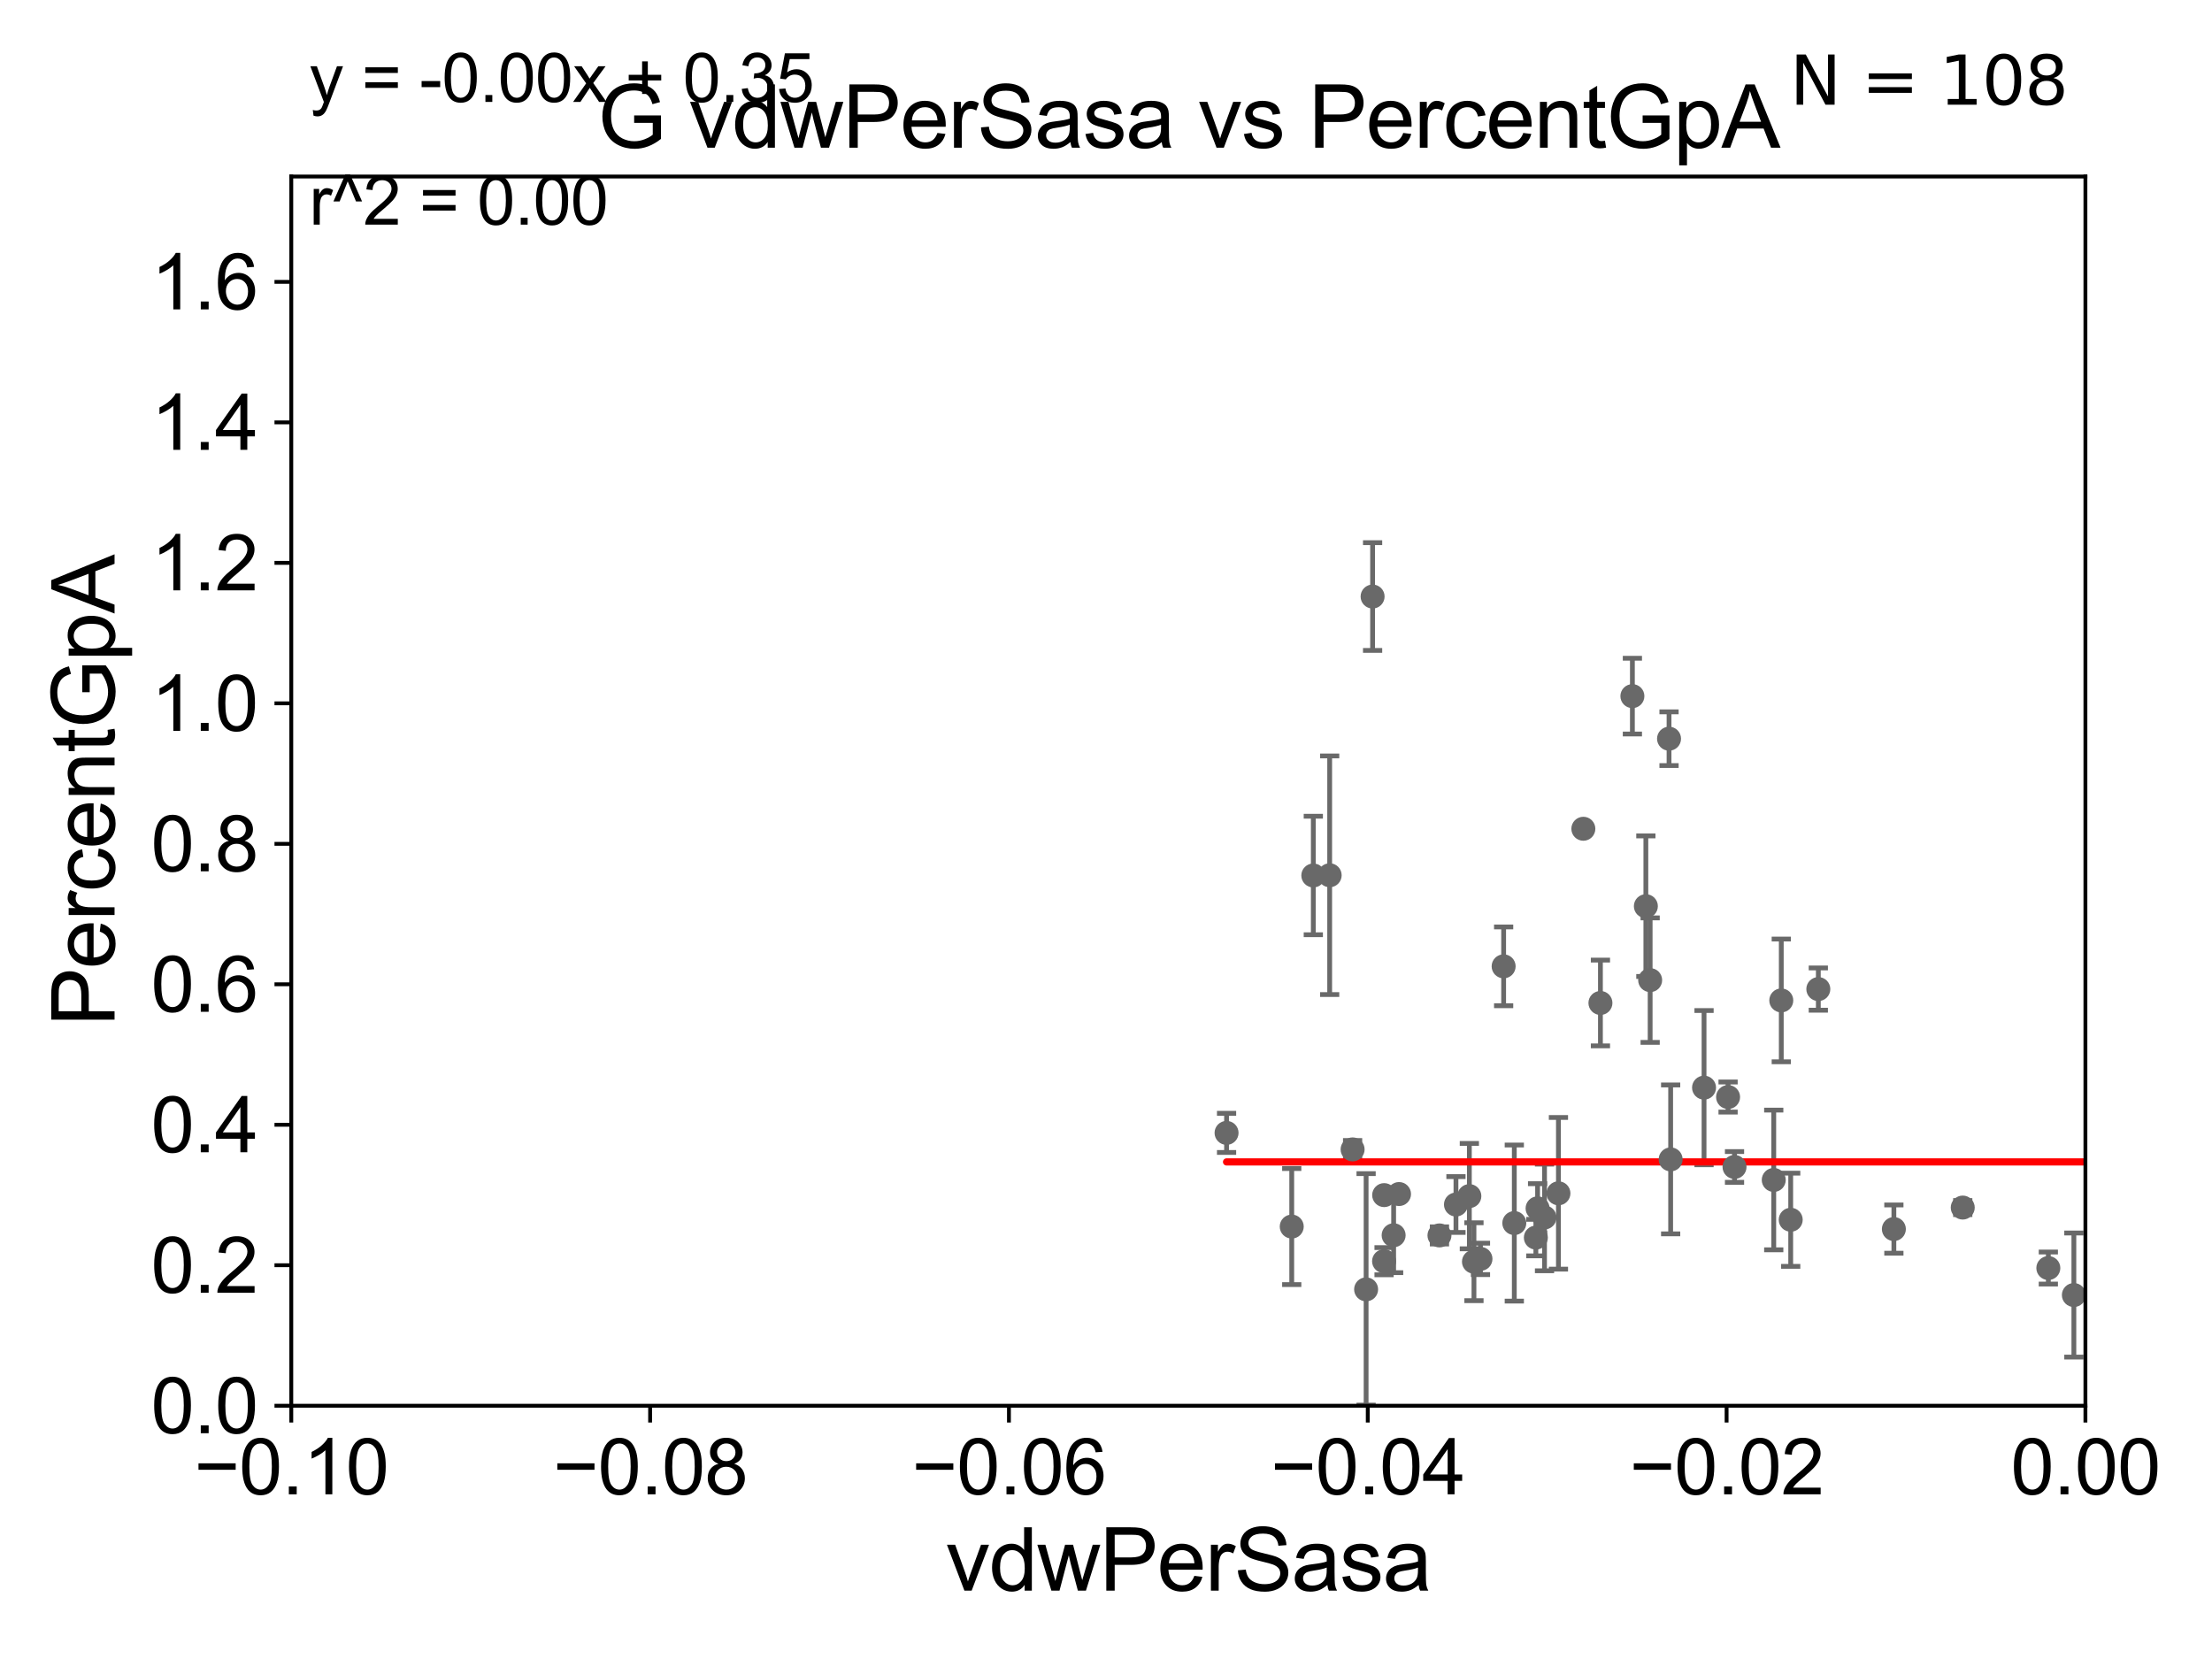 <?xml version="1.0" encoding="utf-8" standalone="no"?>
<!DOCTYPE svg PUBLIC "-//W3C//DTD SVG 1.1//EN"
  "http://www.w3.org/Graphics/SVG/1.1/DTD/svg11.dtd">
<svg xmlns:xlink="http://www.w3.org/1999/xlink" width="460.8pt" height="345.6pt" viewBox="0 0 460.8 345.6" xmlns="http://www.w3.org/2000/svg" version="1.1">
 <defs>
  <style type="text/css">*{stroke-linejoin: round; stroke-linecap: butt}</style>
 </defs>
 <g id="figure_1">
  <g id="patch_1">
   <path d="M 0 345.6 
L 460.8 345.6 
L 460.8 0 
L 0 0 
z
" style="fill: #ffffff"/>
  </g>
  <g id="axes_1">
   <g id="patch_2">
    <path d="M 60.68 292.84 
L 434.43 292.84 
L 434.43 36.775 
L 60.68 36.775 
z
" style="fill: #ffffff"/>
   </g>
   <g id="PathCollection_1">
    <defs>
     <path id="mc93252a224" d="M 0 1.118 
C 0.297 1.118 0.581 1 0.791 0.791 
C 1 0.581 1.118 0.297 1.118 0 
C 1.118 -0.297 1 -0.581 0.791 -0.791 
C 0.581 -1 0.297 -1.118 0 -1.118 
C -0.297 -1.118 -0.581 -1 -0.791 -0.791 
C -1 -0.581 -1.118 -0.297 -1.118 0 
C -1.118 0.297 -1 0.581 -0.791 0.791 
C -0.581 1 -0.297 1.118 0 1.118 
z
" style="stroke: #696969"/>
    </defs>
    <g clip-path="url(#pe79ca6bd73)">
     <use xlink:href="#mc93252a224" x="361.333" y="243.098" style="fill: #696969; stroke: #696969"/>
     <use xlink:href="#mc93252a224" x="2586.263" y="238.785" style="fill: #696969; stroke: #696969"/>
     <use xlink:href="#mc93252a224" x="33178.6" y="247.024" style="fill: #696969; stroke: #696969"/>
     <use xlink:href="#mc93252a224" x="33178.6" y="229.284" style="fill: #696969; stroke: #696969"/>
     <use xlink:href="#mc93252a224" x="3396.624" y="214.837" style="fill: #696969; stroke: #696969"/>
     <use xlink:href="#mc93252a224" x="1656.886" y="259.791" style="fill: #696969; stroke: #696969"/>
     <use xlink:href="#mc93252a224" x="432.026" y="269.78" style="fill: #696969; stroke: #696969"/>
     <use xlink:href="#mc93252a224" x="500.795" y="256.984" style="fill: #696969; stroke: #696969"/>
     <use xlink:href="#mc93252a224" x="255.515" y="235.999" style="fill: #696969; stroke: #696969"/>
     <use xlink:href="#mc93252a224" x="551.305" y="248.878" style="fill: #696969; stroke: #696969"/>
     <use xlink:href="#mc93252a224" x="9361.749" y="267.136" style="fill: #696969; stroke: #696969"/>
     <use xlink:href="#mc93252a224" x="3461.059" y="254.835" style="fill: #696969; stroke: #696969"/>
     <use xlink:href="#mc93252a224" x="306.094" y="249.171" style="fill: #696969; stroke: #696969"/>
     <use xlink:href="#mc93252a224" x="33178.6" y="248.036" style="fill: #696969; stroke: #696969"/>
     <use xlink:href="#mc93252a224" x="33178.6" y="262.407" style="fill: #696969; stroke: #696969"/>
     <use xlink:href="#mc93252a224" x="519.776" y="265.72" style="fill: #696969; stroke: #696969"/>
     <use xlink:href="#mc93252a224" x="783.01" y="255.601" style="fill: #696969; stroke: #696969"/>
     <use xlink:href="#mc93252a224" x="458.239" y="238.43" style="fill: #696969; stroke: #696969"/>
     <use xlink:href="#mc93252a224" x="21879.995" y="170.644" style="fill: #696969; stroke: #696969"/>
     <use xlink:href="#mc93252a224" x="570.371" y="255.294" style="fill: #696969; stroke: #696969"/>
     <use xlink:href="#mc93252a224" x="308.41" y="262.247" style="fill: #696969; stroke: #696969"/>
     <use xlink:href="#mc93252a224" x="342.863" y="188.775" style="fill: #696969; stroke: #696969"/>
     <use xlink:href="#mc93252a224" x="554.219" y="258.495" style="fill: #696969; stroke: #696969"/>
     <use xlink:href="#mc93252a224" x="891.739" y="262.54" style="fill: #696969; stroke: #696969"/>
     <use xlink:href="#mc93252a224" x="340.057" y="145.017" style="fill: #696969; stroke: #696969"/>
     <use xlink:href="#mc93252a224" x="1013.122" y="145.405" style="fill: #696969; stroke: #696969"/>
     <use xlink:href="#mc93252a224" x="288.346" y="248.964" style="fill: #696969; stroke: #696969"/>
     <use xlink:href="#mc93252a224" x="1137.804" y="266.286" style="fill: #696969; stroke: #696969"/>
     <use xlink:href="#mc93252a224" x="426.705" y="264.156" style="fill: #696969; stroke: #696969"/>
     <use xlink:href="#mc93252a224" x="18799.736" y="180.884" style="fill: #696969; stroke: #696969"/>
     <use xlink:href="#mc93252a224" x="701.884" y="177.251" style="fill: #696969; stroke: #696969"/>
     <use xlink:href="#mc93252a224" x="285.937" y="124.27" style="fill: #696969; stroke: #696969"/>
     <use xlink:href="#mc93252a224" x="284.586" y="268.597" style="fill: #696969; stroke: #696969"/>
     <use xlink:href="#mc93252a224" x="290.319" y="257.326" style="fill: #696969; stroke: #696969"/>
     <use xlink:href="#mc93252a224" x="460.817" y="262.764" style="fill: #696969; stroke: #696969"/>
     <use xlink:href="#mc93252a224" x="307.053" y="262.835" style="fill: #696969; stroke: #696969"/>
     <use xlink:href="#mc93252a224" x="438.106" y="248.303" style="fill: #696969; stroke: #696969"/>
     <use xlink:href="#mc93252a224" x="347.691" y="153.884" style="fill: #696969; stroke: #696969"/>
     <use xlink:href="#mc93252a224" x="269.092" y="255.516" style="fill: #696969; stroke: #696969"/>
     <use xlink:href="#mc93252a224" x="465.998" y="260.549" style="fill: #696969; stroke: #696969"/>
     <use xlink:href="#mc93252a224" x="369.504" y="245.805" style="fill: #696969; stroke: #696969"/>
     <use xlink:href="#mc93252a224" x="320.308" y="251.719" style="fill: #696969; stroke: #696969"/>
     <use xlink:href="#mc93252a224" x="408.875" y="251.559" style="fill: #696969; stroke: #696969"/>
     <use xlink:href="#mc93252a224" x="299.866" y="257.359" style="fill: #696969; stroke: #696969"/>
     <use xlink:href="#mc93252a224" x="1223.226" y="240.802" style="fill: #696969; stroke: #696969"/>
     <use xlink:href="#mc93252a224" x="672.583" y="258.757" style="fill: #696969; stroke: #696969"/>
     <use xlink:href="#mc93252a224" x="291.442" y="248.741" style="fill: #696969; stroke: #696969"/>
     <use xlink:href="#mc93252a224" x="1323.354" y="273.868" style="fill: #696969; stroke: #696969"/>
     <use xlink:href="#mc93252a224" x="315.457" y="254.788" style="fill: #696969; stroke: #696969"/>
     <use xlink:href="#mc93252a224" x="273.587" y="182.377" style="fill: #696969; stroke: #696969"/>
     <use xlink:href="#mc93252a224" x="9239.172" y="188.992" style="fill: #696969; stroke: #696969"/>
     <use xlink:href="#mc93252a224" x="515.315" y="254.178" style="fill: #696969; stroke: #696969"/>
     <use xlink:href="#mc93252a224" x="529.142" y="252.556" style="fill: #696969; stroke: #696969"/>
     <use xlink:href="#mc93252a224" x="313.235" y="201.305" style="fill: #696969; stroke: #696969"/>
     <use xlink:href="#mc93252a224" x="530.926" y="256.499" style="fill: #696969; stroke: #696969"/>
     <use xlink:href="#mc93252a224" x="329.841" y="172.647" style="fill: #696969; stroke: #696969"/>
     <use xlink:href="#mc93252a224" x="276.994" y="182.332" style="fill: #696969; stroke: #696969"/>
     <use xlink:href="#mc93252a224" x="371.073" y="208.407" style="fill: #696969; stroke: #696969"/>
     <use xlink:href="#mc93252a224" x="354.984" y="226.576" style="fill: #696969; stroke: #696969"/>
     <use xlink:href="#mc93252a224" x="502.962" y="223.65" style="fill: #696969; stroke: #696969"/>
     <use xlink:href="#mc93252a224" x="8390.07" y="264.146" style="fill: #696969; stroke: #696969"/>
     <use xlink:href="#mc93252a224" x="1775.048" y="268.461" style="fill: #696969; stroke: #696969"/>
     <use xlink:href="#mc93252a224" x="373.038" y="254.097" style="fill: #696969; stroke: #696969"/>
     <use xlink:href="#mc93252a224" x="33178.6" y="254.138" style="fill: #696969; stroke: #696969"/>
     <use xlink:href="#mc93252a224" x="33178.6" y="259.825" style="fill: #696969; stroke: #696969"/>
     <use xlink:href="#mc93252a224" x="1409.671" y="259.85" style="fill: #696969; stroke: #696969"/>
     <use xlink:href="#mc93252a224" x="33178.6" y="259.491" style="fill: #696969; stroke: #696969"/>
     <use xlink:href="#mc93252a224" x="33178.6" y="165.992" style="fill: #696969; stroke: #696969"/>
     <use xlink:href="#mc93252a224" x="542.85" y="163.969" style="fill: #696969; stroke: #696969"/>
     <use xlink:href="#mc93252a224" x="288.326" y="262.729" style="fill: #696969; stroke: #696969"/>
     <use xlink:href="#mc93252a224" x="319.948" y="257.814" style="fill: #696969; stroke: #696969"/>
     <use xlink:href="#mc93252a224" x="972.966" y="271.795" style="fill: #696969; stroke: #696969"/>
     <use xlink:href="#mc93252a224" x="321.751" y="253.619" style="fill: #696969; stroke: #696969"/>
     <use xlink:href="#mc93252a224" x="33178.6" y="253.605" style="fill: #696969; stroke: #696969"/>
     <use xlink:href="#mc93252a224" x="33178.6" y="270.328" style="fill: #696969; stroke: #696969"/>
     <use xlink:href="#mc93252a224" x="23199.341" y="270.344" style="fill: #696969; stroke: #696969"/>
     <use xlink:href="#mc93252a224" x="1037.906" y="250.581" style="fill: #696969; stroke: #696969"/>
     <use xlink:href="#mc93252a224" x="394.529" y="256.035" style="fill: #696969; stroke: #696969"/>
     <use xlink:href="#mc93252a224" x="1510.613" y="270.162" style="fill: #696969; stroke: #696969"/>
     <use xlink:href="#mc93252a224" x="803.524" y="248.255" style="fill: #696969; stroke: #696969"/>
     <use xlink:href="#mc93252a224" x="33178.6" y="249.472" style="fill: #696969; stroke: #696969"/>
     <use xlink:href="#mc93252a224" x="33178.6" y="257.842" style="fill: #696969; stroke: #696969"/>
     <use xlink:href="#mc93252a224" x="2128.268" y="257.277" style="fill: #696969; stroke: #696969"/>
     <use xlink:href="#mc93252a224" x="33178.6" y="252.61" style="fill: #696969; stroke: #696969"/>
     <use xlink:href="#mc93252a224" x="33178.6" y="252.745" style="fill: #696969; stroke: #696969"/>
     <use xlink:href="#mc93252a224" x="1701.627" y="259.422" style="fill: #696969; stroke: #696969"/>
     <use xlink:href="#mc93252a224" x="33178.6" y="259.443" style="fill: #696969; stroke: #696969"/>
     <use xlink:href="#mc93252a224" x="33178.6" y="251.915" style="fill: #696969; stroke: #696969"/>
     <use xlink:href="#mc93252a224" x="774.156" y="251.853" style="fill: #696969; stroke: #696969"/>
     <use xlink:href="#mc93252a224" x="709.5" y="262.115" style="fill: #696969; stroke: #696969"/>
     <use xlink:href="#mc93252a224" x="441.112" y="251.717" style="fill: #696969; stroke: #696969"/>
     <use xlink:href="#mc93252a224" x="5144.704" y="266.85" style="fill: #696969; stroke: #696969"/>
     <use xlink:href="#mc93252a224" x="348.026" y="241.523" style="fill: #696969; stroke: #696969"/>
     <use xlink:href="#mc93252a224" x="378.79" y="206.043" style="fill: #696969; stroke: #696969"/>
     <use xlink:href="#mc93252a224" x="855.173" y="258.056" style="fill: #696969; stroke: #696969"/>
     <use xlink:href="#mc93252a224" x="456.59" y="242.882" style="fill: #696969; stroke: #696969"/>
     <use xlink:href="#mc93252a224" x="821.899" y="246.482" style="fill: #696969; stroke: #696969"/>
     <use xlink:href="#mc93252a224" x="623.373" y="264.219" style="fill: #696969; stroke: #696969"/>
     <use xlink:href="#mc93252a224" x="33178.6" y="272.568" style="fill: #696969; stroke: #696969"/>
     <use xlink:href="#mc93252a224" x="33178.6" y="270.368" style="fill: #696969; stroke: #696969"/>
     <use xlink:href="#mc93252a224" x="303.302" y="250.925" style="fill: #696969; stroke: #696969"/>
     <use xlink:href="#mc93252a224" x="1160.465" y="274.495" style="fill: #696969; stroke: #696969"/>
     <use xlink:href="#mc93252a224" x="611.251" y="264.972" style="fill: #696969; stroke: #696969"/>
     <use xlink:href="#mc93252a224" x="281.773" y="239.442" style="fill: #696969; stroke: #696969"/>
     <use xlink:href="#mc93252a224" x="343.757" y="204.178" style="fill: #696969; stroke: #696969"/>
     <use xlink:href="#mc93252a224" x="457.919" y="262.593" style="fill: #696969; stroke: #696969"/>
     <use xlink:href="#mc93252a224" x="1074.033" y="245.998" style="fill: #696969; stroke: #696969"/>
     <use xlink:href="#mc93252a224" x="333.4" y="208.938" style="fill: #696969; stroke: #696969"/>
     <use xlink:href="#mc93252a224" x="5973.367" y="258.335" style="fill: #696969; stroke: #696969"/>
     <use xlink:href="#mc93252a224" x="920.086" y="265.737" style="fill: #696969; stroke: #696969"/>
     <use xlink:href="#mc93252a224" x="842.453" y="255.461" style="fill: #696969; stroke: #696969"/>
     <use xlink:href="#mc93252a224" x="33178.6" y="255.46" style="fill: #696969; stroke: #696969"/>
     <use xlink:href="#mc93252a224" x="33178.6" y="248.62" style="fill: #696969; stroke: #696969"/>
     <use xlink:href="#mc93252a224" x="324.65" y="248.588" style="fill: #696969; stroke: #696969"/>
     <use xlink:href="#mc93252a224" x="33178.6" y="249.181" style="fill: #696969; stroke: #696969"/>
     <use xlink:href="#mc93252a224" x="33178.6" y="230.869" style="fill: #696969; stroke: #696969"/>
     <use xlink:href="#mc93252a224" x="359.991" y="228.533" style="fill: #696969; stroke: #696969"/>
     <use xlink:href="#mc93252a224" x="1192.419" y="259.868" style="fill: #696969; stroke: #696969"/>
    </g>
   </g>
   <g id="matplotlib.axis_1">
    <g id="xtick_1">
     <g id="line2d_1">
      <defs>
       <path id="m77b8085739" d="M 0 0 
L 0 3.5 
" style="stroke: #000000; stroke-width: 0.8"/>
      </defs>
      <g>
       <use xlink:href="#m77b8085739" x="60.68" y="292.84" style="stroke: #000000; stroke-width: 0.8"/>
      </g>
     </g>
     <g id="text_1">
      <!-- −0.10 -->
      <g transform="translate(40.439 311.293)scale(0.16 -0.16)">
       <defs>
        <path id="ArialMT-2212" d="M 3381 1997 
L 356 1997 
L 356 2522 
L 3381 2522 
L 3381 1997 
z
" transform="scale(0.016)"/>
        <path id="ArialMT-30" d="M 266 2259 
Q 266 3072 433 3567 
Q 600 4063 929 4331 
Q 1259 4600 1759 4600 
Q 2128 4600 2406 4451 
Q 2684 4303 2865 4023 
Q 3047 3744 3150 3342 
Q 3253 2941 3253 2259 
Q 3253 1453 3087 958 
Q 2922 463 2592 192 
Q 2263 -78 1759 -78 
Q 1097 -78 719 397 
Q 266 969 266 2259 
z
M 844 2259 
Q 844 1131 1108 757 
Q 1372 384 1759 384 
Q 2147 384 2411 759 
Q 2675 1134 2675 2259 
Q 2675 3391 2411 3762 
Q 2147 4134 1753 4134 
Q 1366 4134 1134 3806 
Q 844 3388 844 2259 
z
" transform="scale(0.016)"/>
        <path id="ArialMT-2e" d="M 581 0 
L 581 641 
L 1222 641 
L 1222 0 
L 581 0 
z
" transform="scale(0.016)"/>
        <path id="ArialMT-31" d="M 2384 0 
L 1822 0 
L 1822 3584 
Q 1619 3391 1289 3197 
Q 959 3003 697 2906 
L 697 3450 
Q 1169 3672 1522 3987 
Q 1875 4303 2022 4600 
L 2384 4600 
L 2384 0 
z
" transform="scale(0.016)"/>
       </defs>
       <use xlink:href="#ArialMT-2212"/>
       <use xlink:href="#ArialMT-30" x="58.398"/>
       <use xlink:href="#ArialMT-2e" x="114.014"/>
       <use xlink:href="#ArialMT-31" x="141.797"/>
       <use xlink:href="#ArialMT-30" x="197.412"/>
      </g>
     </g>
    </g>
    <g id="xtick_2">
     <g id="line2d_2">
      <g>
       <use xlink:href="#m77b8085739" x="135.43" y="292.84" style="stroke: #000000; stroke-width: 0.8"/>
      </g>
     </g>
     <g id="text_2">
      <!-- −0.08 -->
      <g transform="translate(115.189 311.293)scale(0.16 -0.16)">
       <defs>
        <path id="ArialMT-38" d="M 1131 2484 
Q 781 2613 612 2850 
Q 444 3088 444 3419 
Q 444 3919 803 4259 
Q 1163 4600 1759 4600 
Q 2359 4600 2725 4251 
Q 3091 3903 3091 3403 
Q 3091 3084 2923 2848 
Q 2756 2613 2416 2484 
Q 2838 2347 3058 2040 
Q 3278 1734 3278 1309 
Q 3278 722 2862 322 
Q 2447 -78 1769 -78 
Q 1091 -78 675 323 
Q 259 725 259 1325 
Q 259 1772 486 2073 
Q 713 2375 1131 2484 
z
M 1019 3438 
Q 1019 3113 1228 2906 
Q 1438 2700 1772 2700 
Q 2097 2700 2305 2904 
Q 2513 3109 2513 3406 
Q 2513 3716 2298 3927 
Q 2084 4138 1766 4138 
Q 1444 4138 1231 3931 
Q 1019 3725 1019 3438 
z
M 838 1322 
Q 838 1081 952 856 
Q 1066 631 1291 507 
Q 1516 384 1775 384 
Q 2178 384 2440 643 
Q 2703 903 2703 1303 
Q 2703 1709 2433 1975 
Q 2163 2241 1756 2241 
Q 1359 2241 1098 1978 
Q 838 1716 838 1322 
z
" transform="scale(0.016)"/>
       </defs>
       <use xlink:href="#ArialMT-2212"/>
       <use xlink:href="#ArialMT-30" x="58.398"/>
       <use xlink:href="#ArialMT-2e" x="114.014"/>
       <use xlink:href="#ArialMT-30" x="141.797"/>
       <use xlink:href="#ArialMT-38" x="197.412"/>
      </g>
     </g>
    </g>
    <g id="xtick_3">
     <g id="line2d_3">
      <g>
       <use xlink:href="#m77b8085739" x="210.18" y="292.84" style="stroke: #000000; stroke-width: 0.8"/>
      </g>
     </g>
     <g id="text_3">
      <!-- −0.06 -->
      <g transform="translate(189.939 311.293)scale(0.16 -0.16)">
       <defs>
        <path id="ArialMT-36" d="M 3184 3459 
L 2625 3416 
Q 2550 3747 2413 3897 
Q 2184 4138 1850 4138 
Q 1581 4138 1378 3988 
Q 1113 3794 959 3422 
Q 806 3050 800 2363 
Q 1003 2672 1297 2822 
Q 1591 2972 1913 2972 
Q 2475 2972 2870 2558 
Q 3266 2144 3266 1488 
Q 3266 1056 3080 686 
Q 2894 316 2569 119 
Q 2244 -78 1831 -78 
Q 1128 -78 684 439 
Q 241 956 241 2144 
Q 241 3472 731 4075 
Q 1159 4600 1884 4600 
Q 2425 4600 2770 4297 
Q 3116 3994 3184 3459 
z
M 888 1484 
Q 888 1194 1011 928 
Q 1134 663 1356 523 
Q 1578 384 1822 384 
Q 2178 384 2434 671 
Q 2691 959 2691 1453 
Q 2691 1928 2437 2201 
Q 2184 2475 1800 2475 
Q 1419 2475 1153 2201 
Q 888 1928 888 1484 
z
" transform="scale(0.016)"/>
       </defs>
       <use xlink:href="#ArialMT-2212"/>
       <use xlink:href="#ArialMT-30" x="58.398"/>
       <use xlink:href="#ArialMT-2e" x="114.014"/>
       <use xlink:href="#ArialMT-30" x="141.797"/>
       <use xlink:href="#ArialMT-36" x="197.412"/>
      </g>
     </g>
    </g>
    <g id="xtick_4">
     <g id="line2d_4">
      <g>
       <use xlink:href="#m77b8085739" x="284.93" y="292.84" style="stroke: #000000; stroke-width: 0.8"/>
      </g>
     </g>
     <g id="text_4">
      <!-- −0.04 -->
      <g transform="translate(264.689 311.293)scale(0.16 -0.16)">
       <defs>
        <path id="ArialMT-34" d="M 2069 0 
L 2069 1097 
L 81 1097 
L 81 1613 
L 2172 4581 
L 2631 4581 
L 2631 1613 
L 3250 1613 
L 3250 1097 
L 2631 1097 
L 2631 0 
L 2069 0 
z
M 2069 1613 
L 2069 3678 
L 634 1613 
L 2069 1613 
z
" transform="scale(0.016)"/>
       </defs>
       <use xlink:href="#ArialMT-2212"/>
       <use xlink:href="#ArialMT-30" x="58.398"/>
       <use xlink:href="#ArialMT-2e" x="114.014"/>
       <use xlink:href="#ArialMT-30" x="141.797"/>
       <use xlink:href="#ArialMT-34" x="197.412"/>
      </g>
     </g>
    </g>
    <g id="xtick_5">
     <g id="line2d_5">
      <g>
       <use xlink:href="#m77b8085739" x="359.68" y="292.84" style="stroke: #000000; stroke-width: 0.8"/>
      </g>
     </g>
     <g id="text_5">
      <!-- −0.02 -->
      <g transform="translate(339.439 311.293)scale(0.16 -0.16)">
       <defs>
        <path id="ArialMT-32" d="M 3222 541 
L 3222 0 
L 194 0 
Q 188 203 259 391 
Q 375 700 629 1000 
Q 884 1300 1366 1694 
Q 2113 2306 2375 2664 
Q 2638 3022 2638 3341 
Q 2638 3675 2398 3904 
Q 2159 4134 1775 4134 
Q 1369 4134 1125 3890 
Q 881 3647 878 3216 
L 300 3275 
Q 359 3922 746 4261 
Q 1134 4600 1788 4600 
Q 2447 4600 2831 4234 
Q 3216 3869 3216 3328 
Q 3216 3053 3103 2787 
Q 2991 2522 2730 2228 
Q 2469 1934 1863 1422 
Q 1356 997 1212 845 
Q 1069 694 975 541 
L 3222 541 
z
" transform="scale(0.016)"/>
       </defs>
       <use xlink:href="#ArialMT-2212"/>
       <use xlink:href="#ArialMT-30" x="58.398"/>
       <use xlink:href="#ArialMT-2e" x="114.014"/>
       <use xlink:href="#ArialMT-30" x="141.797"/>
       <use xlink:href="#ArialMT-32" x="197.412"/>
      </g>
     </g>
    </g>
    <g id="xtick_6">
     <g id="line2d_6">
      <g>
       <use xlink:href="#m77b8085739" x="434.43" y="292.84" style="stroke: #000000; stroke-width: 0.8"/>
      </g>
     </g>
     <g id="text_6">
      <!-- 0.00 -->
      <g transform="translate(418.861 311.293)scale(0.16 -0.16)">
       <use xlink:href="#ArialMT-30"/>
       <use xlink:href="#ArialMT-2e" x="55.615"/>
       <use xlink:href="#ArialMT-30" x="83.398"/>
       <use xlink:href="#ArialMT-30" x="139.014"/>
      </g>
     </g>
    </g>
    <g id="text_7">
     <!-- vdwPerSasa -->
     <g transform="translate(197.033 331.357)scale(0.18 -0.18)">
      <defs>
       <path id="ArialMT-76" d="M 1344 0 
L 81 3319 
L 675 3319 
L 1388 1331 
Q 1503 1009 1600 663 
Q 1675 925 1809 1294 
L 2547 3319 
L 3125 3319 
L 1869 0 
L 1344 0 
z
" transform="scale(0.016)"/>
       <path id="ArialMT-64" d="M 2575 0 
L 2575 419 
Q 2259 -75 1647 -75 
Q 1250 -75 917 144 
Q 584 363 401 755 
Q 219 1147 219 1656 
Q 219 2153 384 2558 
Q 550 2963 881 3178 
Q 1213 3394 1622 3394 
Q 1922 3394 2156 3267 
Q 2391 3141 2538 2938 
L 2538 4581 
L 3097 4581 
L 3097 0 
L 2575 0 
z
M 797 1656 
Q 797 1019 1065 703 
Q 1334 388 1700 388 
Q 2069 388 2326 689 
Q 2584 991 2584 1609 
Q 2584 2291 2321 2609 
Q 2059 2928 1675 2928 
Q 1300 2928 1048 2622 
Q 797 2316 797 1656 
z
" transform="scale(0.016)"/>
       <path id="ArialMT-77" d="M 1034 0 
L 19 3319 
L 600 3319 
L 1128 1403 
L 1325 691 
Q 1338 744 1497 1375 
L 2025 3319 
L 2603 3319 
L 3100 1394 
L 3266 759 
L 3456 1400 
L 4025 3319 
L 4572 3319 
L 3534 0 
L 2950 0 
L 2422 1988 
L 2294 2553 
L 1622 0 
L 1034 0 
z
" transform="scale(0.016)"/>
       <path id="ArialMT-50" d="M 494 0 
L 494 4581 
L 2222 4581 
Q 2678 4581 2919 4538 
Q 3256 4481 3484 4323 
Q 3713 4166 3852 3881 
Q 3991 3597 3991 3256 
Q 3991 2672 3619 2267 
Q 3247 1863 2275 1863 
L 1100 1863 
L 1100 0 
L 494 0 
z
M 1100 2403 
L 2284 2403 
Q 2872 2403 3119 2622 
Q 3366 2841 3366 3238 
Q 3366 3525 3220 3729 
Q 3075 3934 2838 4000 
Q 2684 4041 2272 4041 
L 1100 4041 
L 1100 2403 
z
" transform="scale(0.016)"/>
       <path id="ArialMT-65" d="M 2694 1069 
L 3275 997 
Q 3138 488 2766 206 
Q 2394 -75 1816 -75 
Q 1088 -75 661 373 
Q 234 822 234 1631 
Q 234 2469 665 2931 
Q 1097 3394 1784 3394 
Q 2450 3394 2872 2941 
Q 3294 2488 3294 1666 
Q 3294 1616 3291 1516 
L 816 1516 
Q 847 969 1125 678 
Q 1403 388 1819 388 
Q 2128 388 2347 550 
Q 2566 713 2694 1069 
z
M 847 1978 
L 2700 1978 
Q 2663 2397 2488 2606 
Q 2219 2931 1791 2931 
Q 1403 2931 1139 2672 
Q 875 2413 847 1978 
z
" transform="scale(0.016)"/>
       <path id="ArialMT-72" d="M 416 0 
L 416 3319 
L 922 3319 
L 922 2816 
Q 1116 3169 1280 3281 
Q 1444 3394 1641 3394 
Q 1925 3394 2219 3213 
L 2025 2691 
Q 1819 2813 1613 2813 
Q 1428 2813 1281 2702 
Q 1134 2591 1072 2394 
Q 978 2094 978 1738 
L 978 0 
L 416 0 
z
" transform="scale(0.016)"/>
       <path id="ArialMT-53" d="M 288 1472 
L 859 1522 
Q 900 1178 1048 958 
Q 1197 738 1509 602 
Q 1822 466 2213 466 
Q 2559 466 2825 569 
Q 3091 672 3220 851 
Q 3350 1031 3350 1244 
Q 3350 1459 3225 1620 
Q 3100 1781 2813 1891 
Q 2628 1963 1997 2114 
Q 1366 2266 1113 2400 
Q 784 2572 623 2826 
Q 463 3081 463 3397 
Q 463 3744 659 4045 
Q 856 4347 1234 4503 
Q 1613 4659 2075 4659 
Q 2584 4659 2973 4495 
Q 3363 4331 3572 4012 
Q 3781 3694 3797 3291 
L 3216 3247 
Q 3169 3681 2898 3903 
Q 2628 4125 2100 4125 
Q 1550 4125 1298 3923 
Q 1047 3722 1047 3438 
Q 1047 3191 1225 3031 
Q 1400 2872 2139 2705 
Q 2878 2538 3153 2413 
Q 3553 2228 3743 1945 
Q 3934 1663 3934 1294 
Q 3934 928 3725 604 
Q 3516 281 3123 101 
Q 2731 -78 2241 -78 
Q 1619 -78 1198 103 
Q 778 284 539 648 
Q 300 1013 288 1472 
z
" transform="scale(0.016)"/>
       <path id="ArialMT-61" d="M 2588 409 
Q 2275 144 1986 34 
Q 1697 -75 1366 -75 
Q 819 -75 525 192 
Q 231 459 231 875 
Q 231 1119 342 1320 
Q 453 1522 633 1644 
Q 813 1766 1038 1828 
Q 1203 1872 1538 1913 
Q 2219 1994 2541 2106 
Q 2544 2222 2544 2253 
Q 2544 2597 2384 2738 
Q 2169 2928 1744 2928 
Q 1347 2928 1158 2789 
Q 969 2650 878 2297 
L 328 2372 
Q 403 2725 575 2942 
Q 747 3159 1072 3276 
Q 1397 3394 1825 3394 
Q 2250 3394 2515 3294 
Q 2781 3194 2906 3042 
Q 3031 2891 3081 2659 
Q 3109 2516 3109 2141 
L 3109 1391 
Q 3109 606 3145 398 
Q 3181 191 3288 0 
L 2700 0 
Q 2613 175 2588 409 
z
M 2541 1666 
Q 2234 1541 1622 1453 
Q 1275 1403 1131 1340 
Q 988 1278 909 1158 
Q 831 1038 831 891 
Q 831 666 1001 516 
Q 1172 366 1500 366 
Q 1825 366 2078 508 
Q 2331 650 2450 897 
Q 2541 1088 2541 1459 
L 2541 1666 
z
" transform="scale(0.016)"/>
       <path id="ArialMT-73" d="M 197 991 
L 753 1078 
Q 800 744 1014 566 
Q 1228 388 1613 388 
Q 2000 388 2187 545 
Q 2375 703 2375 916 
Q 2375 1106 2209 1216 
Q 2094 1291 1634 1406 
Q 1016 1563 777 1677 
Q 538 1791 414 1992 
Q 291 2194 291 2438 
Q 291 2659 392 2848 
Q 494 3038 669 3163 
Q 800 3259 1026 3326 
Q 1253 3394 1513 3394 
Q 1903 3394 2198 3281 
Q 2494 3169 2634 2976 
Q 2775 2784 2828 2463 
L 2278 2388 
Q 2241 2644 2061 2787 
Q 1881 2931 1553 2931 
Q 1166 2931 1000 2803 
Q 834 2675 834 2503 
Q 834 2394 903 2306 
Q 972 2216 1119 2156 
Q 1203 2125 1616 2013 
Q 2213 1853 2448 1751 
Q 2684 1650 2818 1456 
Q 2953 1263 2953 975 
Q 2953 694 2789 445 
Q 2625 197 2315 61 
Q 2006 -75 1616 -75 
Q 969 -75 630 194 
Q 291 463 197 991 
z
" transform="scale(0.016)"/>
      </defs>
      <use xlink:href="#ArialMT-76"/>
      <use xlink:href="#ArialMT-64" x="50"/>
      <use xlink:href="#ArialMT-77" x="105.615"/>
      <use xlink:href="#ArialMT-50" x="177.832"/>
      <use xlink:href="#ArialMT-65" x="244.531"/>
      <use xlink:href="#ArialMT-72" x="300.146"/>
      <use xlink:href="#ArialMT-53" x="333.447"/>
      <use xlink:href="#ArialMT-61" x="400.146"/>
      <use xlink:href="#ArialMT-73" x="455.762"/>
      <use xlink:href="#ArialMT-61" x="505.762"/>
     </g>
    </g>
   </g>
   <g id="matplotlib.axis_2">
    <g id="ytick_1">
     <g id="line2d_7">
      <defs>
       <path id="md67e906a5a" d="M 0 0 
L -3.5 0 
" style="stroke: #000000; stroke-width: 0.8"/>
      </defs>
      <g>
       <use xlink:href="#md67e906a5a" x="60.68" y="292.84" style="stroke: #000000; stroke-width: 0.8"/>
      </g>
     </g>
     <g id="text_8">
      <!-- 0.0 -->
      <g transform="translate(31.44 298.566)scale(0.16 -0.16)">
       <use xlink:href="#ArialMT-30"/>
       <use xlink:href="#ArialMT-2e" x="55.615"/>
       <use xlink:href="#ArialMT-30" x="83.398"/>
      </g>
     </g>
    </g>
    <g id="ytick_2">
     <g id="line2d_8">
      <g>
       <use xlink:href="#md67e906a5a" x="60.68" y="263.575" style="stroke: #000000; stroke-width: 0.8"/>
      </g>
     </g>
     <g id="text_9">
      <!-- 0.2 -->
      <g transform="translate(31.44 269.302)scale(0.16 -0.16)">
       <use xlink:href="#ArialMT-30"/>
       <use xlink:href="#ArialMT-2e" x="55.615"/>
       <use xlink:href="#ArialMT-32" x="83.398"/>
      </g>
     </g>
    </g>
    <g id="ytick_3">
     <g id="line2d_9">
      <g>
       <use xlink:href="#md67e906a5a" x="60.68" y="234.311" style="stroke: #000000; stroke-width: 0.8"/>
      </g>
     </g>
     <g id="text_10">
      <!-- 0.4 -->
      <g transform="translate(31.44 240.037)scale(0.16 -0.16)">
       <use xlink:href="#ArialMT-30"/>
       <use xlink:href="#ArialMT-2e" x="55.615"/>
       <use xlink:href="#ArialMT-34" x="83.398"/>
      </g>
     </g>
    </g>
    <g id="ytick_4">
     <g id="line2d_10">
      <g>
       <use xlink:href="#md67e906a5a" x="60.68" y="205.046" style="stroke: #000000; stroke-width: 0.8"/>
      </g>
     </g>
     <g id="text_11">
      <!-- 0.6 -->
      <g transform="translate(31.44 210.772)scale(0.16 -0.16)">
       <use xlink:href="#ArialMT-30"/>
       <use xlink:href="#ArialMT-2e" x="55.615"/>
       <use xlink:href="#ArialMT-36" x="83.398"/>
      </g>
     </g>
    </g>
    <g id="ytick_5">
     <g id="line2d_11">
      <g>
       <use xlink:href="#md67e906a5a" x="60.68" y="175.782" style="stroke: #000000; stroke-width: 0.8"/>
      </g>
     </g>
     <g id="text_12">
      <!-- 0.8 -->
      <g transform="translate(31.44 181.508)scale(0.16 -0.16)">
       <use xlink:href="#ArialMT-30"/>
       <use xlink:href="#ArialMT-2e" x="55.615"/>
       <use xlink:href="#ArialMT-38" x="83.398"/>
      </g>
     </g>
    </g>
    <g id="ytick_6">
     <g id="line2d_12">
      <g>
       <use xlink:href="#md67e906a5a" x="60.68" y="146.517" style="stroke: #000000; stroke-width: 0.8"/>
      </g>
     </g>
     <g id="text_13">
      <!-- 1.0 -->
      <g transform="translate(31.44 152.243)scale(0.16 -0.16)">
       <use xlink:href="#ArialMT-31"/>
       <use xlink:href="#ArialMT-2e" x="55.615"/>
       <use xlink:href="#ArialMT-30" x="83.398"/>
      </g>
     </g>
    </g>
    <g id="ytick_7">
     <g id="line2d_13">
      <g>
       <use xlink:href="#md67e906a5a" x="60.68" y="117.252" style="stroke: #000000; stroke-width: 0.8"/>
      </g>
     </g>
     <g id="text_14">
      <!-- 1.2 -->
      <g transform="translate(31.44 122.979)scale(0.16 -0.16)">
       <use xlink:href="#ArialMT-31"/>
       <use xlink:href="#ArialMT-2e" x="55.615"/>
       <use xlink:href="#ArialMT-32" x="83.398"/>
      </g>
     </g>
    </g>
    <g id="ytick_8">
     <g id="line2d_14">
      <g>
       <use xlink:href="#md67e906a5a" x="60.68" y="87.988" style="stroke: #000000; stroke-width: 0.8"/>
      </g>
     </g>
     <g id="text_15">
      <!-- 1.4 -->
      <g transform="translate(31.44 93.714)scale(0.16 -0.16)">
       <use xlink:href="#ArialMT-31"/>
       <use xlink:href="#ArialMT-2e" x="55.615"/>
       <use xlink:href="#ArialMT-34" x="83.398"/>
      </g>
     </g>
    </g>
    <g id="ytick_9">
     <g id="line2d_15">
      <g>
       <use xlink:href="#md67e906a5a" x="60.68" y="58.723" style="stroke: #000000; stroke-width: 0.8"/>
      </g>
     </g>
     <g id="text_16">
      <!-- 1.6 -->
      <g transform="translate(31.44 64.45)scale(0.16 -0.16)">
       <use xlink:href="#ArialMT-31"/>
       <use xlink:href="#ArialMT-2e" x="55.615"/>
       <use xlink:href="#ArialMT-36" x="83.398"/>
      </g>
     </g>
    </g>
    <g id="text_17">
     <!-- PercentGpA -->
     <g transform="translate(23.863 213.831)rotate(-90)scale(0.18 -0.18)">
      <defs>
       <path id="ArialMT-63" d="M 2588 1216 
L 3141 1144 
Q 3050 572 2676 248 
Q 2303 -75 1759 -75 
Q 1078 -75 664 370 
Q 250 816 250 1647 
Q 250 2184 428 2587 
Q 606 2991 970 3192 
Q 1334 3394 1763 3394 
Q 2303 3394 2647 3120 
Q 2991 2847 3088 2344 
L 2541 2259 
Q 2463 2594 2264 2762 
Q 2066 2931 1784 2931 
Q 1359 2931 1093 2626 
Q 828 2322 828 1663 
Q 828 994 1084 691 
Q 1341 388 1753 388 
Q 2084 388 2306 591 
Q 2528 794 2588 1216 
z
" transform="scale(0.016)"/>
       <path id="ArialMT-6e" d="M 422 0 
L 422 3319 
L 928 3319 
L 928 2847 
Q 1294 3394 1984 3394 
Q 2284 3394 2536 3286 
Q 2788 3178 2913 3003 
Q 3038 2828 3088 2588 
Q 3119 2431 3119 2041 
L 3119 0 
L 2556 0 
L 2556 2019 
Q 2556 2363 2490 2533 
Q 2425 2703 2258 2804 
Q 2091 2906 1866 2906 
Q 1506 2906 1245 2678 
Q 984 2450 984 1813 
L 984 0 
L 422 0 
z
" transform="scale(0.016)"/>
       <path id="ArialMT-74" d="M 1650 503 
L 1731 6 
Q 1494 -44 1306 -44 
Q 1000 -44 831 53 
Q 663 150 594 308 
Q 525 466 525 972 
L 525 2881 
L 113 2881 
L 113 3319 
L 525 3319 
L 525 4141 
L 1084 4478 
L 1084 3319 
L 1650 3319 
L 1650 2881 
L 1084 2881 
L 1084 941 
Q 1084 700 1114 631 
Q 1144 563 1211 522 
Q 1278 481 1403 481 
Q 1497 481 1650 503 
z
" transform="scale(0.016)"/>
       <path id="ArialMT-47" d="M 2638 1797 
L 2638 2334 
L 4578 2338 
L 4578 638 
Q 4131 281 3656 101 
Q 3181 -78 2681 -78 
Q 2006 -78 1454 211 
Q 903 500 622 1047 
Q 341 1594 341 2269 
Q 341 2938 620 3517 
Q 900 4097 1425 4378 
Q 1950 4659 2634 4659 
Q 3131 4659 3532 4498 
Q 3934 4338 4162 4050 
Q 4391 3763 4509 3300 
L 3963 3150 
Q 3859 3500 3706 3700 
Q 3553 3900 3268 4020 
Q 2984 4141 2638 4141 
Q 2222 4141 1919 4014 
Q 1616 3888 1430 3681 
Q 1244 3475 1141 3228 
Q 966 2803 966 2306 
Q 966 1694 1177 1281 
Q 1388 869 1791 669 
Q 2194 469 2647 469 
Q 3041 469 3416 620 
Q 3791 772 3984 944 
L 3984 1797 
L 2638 1797 
z
" transform="scale(0.016)"/>
       <path id="ArialMT-70" d="M 422 -1272 
L 422 3319 
L 934 3319 
L 934 2888 
Q 1116 3141 1344 3267 
Q 1572 3394 1897 3394 
Q 2322 3394 2647 3175 
Q 2972 2956 3137 2557 
Q 3303 2159 3303 1684 
Q 3303 1175 3120 767 
Q 2938 359 2589 142 
Q 2241 -75 1856 -75 
Q 1575 -75 1351 44 
Q 1128 163 984 344 
L 984 -1272 
L 422 -1272 
z
M 931 1641 
Q 931 1000 1190 694 
Q 1450 388 1819 388 
Q 2194 388 2461 705 
Q 2728 1022 2728 1688 
Q 2728 2322 2467 2637 
Q 2206 2953 1844 2953 
Q 1484 2953 1207 2617 
Q 931 2281 931 1641 
z
" transform="scale(0.016)"/>
       <path id="ArialMT-41" d="M -9 0 
L 1750 4581 
L 2403 4581 
L 4278 0 
L 3588 0 
L 3053 1388 
L 1138 1388 
L 634 0 
L -9 0 
z
M 1313 1881 
L 2866 1881 
L 2388 3150 
Q 2169 3728 2063 4100 
Q 1975 3659 1816 3225 
L 1313 1881 
z
" transform="scale(0.016)"/>
      </defs>
      <use xlink:href="#ArialMT-50"/>
      <use xlink:href="#ArialMT-65" x="66.699"/>
      <use xlink:href="#ArialMT-72" x="122.314"/>
      <use xlink:href="#ArialMT-63" x="155.615"/>
      <use xlink:href="#ArialMT-65" x="205.615"/>
      <use xlink:href="#ArialMT-6e" x="261.23"/>
      <use xlink:href="#ArialMT-74" x="316.846"/>
      <use xlink:href="#ArialMT-47" x="344.629"/>
      <use xlink:href="#ArialMT-70" x="422.412"/>
      <use xlink:href="#ArialMT-41" x="478.027"/>
     </g>
    </g>
   </g>
   <g id="LineCollection_1">
    <path d="M 361.333 246.301 
L 361.333 239.895 
" clip-path="url(#pe79ca6bd73)" style="fill: none; stroke: #696969"/>
    <path clip-path="url(#pe79ca6bd73)" style="fill: none; stroke: #696969"/>
    <path clip-path="url(#pe79ca6bd73)" style="fill: none; stroke: #696969"/>
    <path clip-path="url(#pe79ca6bd73)" style="fill: none; stroke: #696969"/>
    <path clip-path="url(#pe79ca6bd73)" style="fill: none; stroke: #696969"/>
    <path d="M 432.026 282.706 
L 432.026 256.855 
" clip-path="url(#pe79ca6bd73)" style="fill: none; stroke: #696969"/>
    <path clip-path="url(#pe79ca6bd73)" style="fill: none; stroke: #696969"/>
    <path d="M 255.515 240.077 
L 255.515 231.922 
" clip-path="url(#pe79ca6bd73)" style="fill: none; stroke: #696969"/>
    <path clip-path="url(#pe79ca6bd73)" style="fill: none; stroke: #696969"/>
    <path clip-path="url(#pe79ca6bd73)" style="fill: none; stroke: #696969"/>
    <path clip-path="url(#pe79ca6bd73)" style="fill: none; stroke: #696969"/>
    <path d="M 306.094 260.149 
L 306.094 238.193 
" clip-path="url(#pe79ca6bd73)" style="fill: none; stroke: #696969"/>
    <path clip-path="url(#pe79ca6bd73)" style="fill: none; stroke: #696969"/>
    <path clip-path="url(#pe79ca6bd73)" style="fill: none; stroke: #696969"/>
    <path clip-path="url(#pe79ca6bd73)" style="fill: none; stroke: #696969"/>
    <path d="M 458.239 246.215 
L 458.239 230.645 
" clip-path="url(#pe79ca6bd73)" style="fill: none; stroke: #696969"/>
    <path clip-path="url(#pe79ca6bd73)" style="fill: none; stroke: #696969"/>
    <path clip-path="url(#pe79ca6bd73)" style="fill: none; stroke: #696969"/>
    <path d="M 308.41 265.52 
L 308.41 258.975 
" clip-path="url(#pe79ca6bd73)" style="fill: none; stroke: #696969"/>
    <path d="M 342.863 203.417 
L 342.863 174.134 
" clip-path="url(#pe79ca6bd73)" style="fill: none; stroke: #696969"/>
    <path clip-path="url(#pe79ca6bd73)" style="fill: none; stroke: #696969"/>
    <path clip-path="url(#pe79ca6bd73)" style="fill: none; stroke: #696969"/>
    <path d="M 340.057 152.909 
L 340.057 137.124 
" clip-path="url(#pe79ca6bd73)" style="fill: none; stroke: #696969"/>
    <path clip-path="url(#pe79ca6bd73)" style="fill: none; stroke: #696969"/>
    <path d="M 288.346 249.478 
L 288.346 248.45 
" clip-path="url(#pe79ca6bd73)" style="fill: none; stroke: #696969"/>
    <path clip-path="url(#pe79ca6bd73)" style="fill: none; stroke: #696969"/>
    <path d="M 426.705 267.489 
L 426.705 260.823 
" clip-path="url(#pe79ca6bd73)" style="fill: none; stroke: #696969"/>
    <path clip-path="url(#pe79ca6bd73)" style="fill: none; stroke: #696969"/>
    <path clip-path="url(#pe79ca6bd73)" style="fill: none; stroke: #696969"/>
    <path d="M 285.937 135.492 
L 285.937 113.048 
" clip-path="url(#pe79ca6bd73)" style="fill: none; stroke: #696969"/>
    <path d="M 284.586 292.702 
L 284.586 244.492 
" clip-path="url(#pe79ca6bd73)" style="fill: none; stroke: #696969"/>
    <path d="M 290.319 265.118 
L 290.319 249.535 
" clip-path="url(#pe79ca6bd73)" style="fill: none; stroke: #696969"/>
    <path d="M 460.817 275.239 
L 460.817 250.29 
" clip-path="url(#pe79ca6bd73)" style="fill: none; stroke: #696969"/>
    <path d="M 307.053 270.95 
L 307.053 254.72 
" clip-path="url(#pe79ca6bd73)" style="fill: none; stroke: #696969"/>
    <path d="M 438.106 260.434 
L 438.106 236.172 
" clip-path="url(#pe79ca6bd73)" style="fill: none; stroke: #696969"/>
    <path d="M 347.691 159.478 
L 347.691 148.29 
" clip-path="url(#pe79ca6bd73)" style="fill: none; stroke: #696969"/>
    <path d="M 269.092 267.603 
L 269.092 243.429 
" clip-path="url(#pe79ca6bd73)" style="fill: none; stroke: #696969"/>
    <path clip-path="url(#pe79ca6bd73)" style="fill: none; stroke: #696969"/>
    <path d="M 369.504 260.357 
L 369.504 231.252 
" clip-path="url(#pe79ca6bd73)" style="fill: none; stroke: #696969"/>
    <path d="M 320.308 256.856 
L 320.308 246.582 
" clip-path="url(#pe79ca6bd73)" style="fill: none; stroke: #696969"/>
    <path d="M 408.875 253.029 
L 408.875 250.089 
" clip-path="url(#pe79ca6bd73)" style="fill: none; stroke: #696969"/>
    <path d="M 299.866 259.149 
L 299.866 255.568 
" clip-path="url(#pe79ca6bd73)" style="fill: none; stroke: #696969"/>
    <path clip-path="url(#pe79ca6bd73)" style="fill: none; stroke: #696969"/>
    <path clip-path="url(#pe79ca6bd73)" style="fill: none; stroke: #696969"/>
    <path d="M 291.442 249.426 
L 291.442 248.057 
" clip-path="url(#pe79ca6bd73)" style="fill: none; stroke: #696969"/>
    <path clip-path="url(#pe79ca6bd73)" style="fill: none; stroke: #696969"/>
    <path d="M 315.457 271.046 
L 315.457 238.531 
" clip-path="url(#pe79ca6bd73)" style="fill: none; stroke: #696969"/>
    <path d="M 273.587 194.721 
L 273.587 170.032 
" clip-path="url(#pe79ca6bd73)" style="fill: none; stroke: #696969"/>
    <path clip-path="url(#pe79ca6bd73)" style="fill: none; stroke: #696969"/>
    <path clip-path="url(#pe79ca6bd73)" style="fill: none; stroke: #696969"/>
    <path clip-path="url(#pe79ca6bd73)" style="fill: none; stroke: #696969"/>
    <path d="M 313.235 209.512 
L 313.235 193.097 
" clip-path="url(#pe79ca6bd73)" style="fill: none; stroke: #696969"/>
    <path clip-path="url(#pe79ca6bd73)" style="fill: none; stroke: #696969"/>
    <path d="M 329.841 173.156 
L 329.841 172.138 
" clip-path="url(#pe79ca6bd73)" style="fill: none; stroke: #696969"/>
    <path d="M 276.994 207.184 
L 276.994 157.479 
" clip-path="url(#pe79ca6bd73)" style="fill: none; stroke: #696969"/>
    <path d="M 371.073 221.193 
L 371.073 195.622 
" clip-path="url(#pe79ca6bd73)" style="fill: none; stroke: #696969"/>
    <path d="M 354.984 242.639 
L 354.984 210.513 
" clip-path="url(#pe79ca6bd73)" style="fill: none; stroke: #696969"/>
    <path clip-path="url(#pe79ca6bd73)" style="fill: none; stroke: #696969"/>
    <path clip-path="url(#pe79ca6bd73)" style="fill: none; stroke: #696969"/>
    <path clip-path="url(#pe79ca6bd73)" style="fill: none; stroke: #696969"/>
    <path d="M 373.038 263.804 
L 373.038 244.389 
" clip-path="url(#pe79ca6bd73)" style="fill: none; stroke: #696969"/>
    <path clip-path="url(#pe79ca6bd73)" style="fill: none; stroke: #696969"/>
    <path clip-path="url(#pe79ca6bd73)" style="fill: none; stroke: #696969"/>
    <path clip-path="url(#pe79ca6bd73)" style="fill: none; stroke: #696969"/>
    <path clip-path="url(#pe79ca6bd73)" style="fill: none; stroke: #696969"/>
    <path clip-path="url(#pe79ca6bd73)" style="fill: none; stroke: #696969"/>
    <path d="M 288.326 265.562 
L 288.326 259.896 
" clip-path="url(#pe79ca6bd73)" style="fill: none; stroke: #696969"/>
    <path d="M 319.948 261.619 
L 319.948 254.009 
" clip-path="url(#pe79ca6bd73)" style="fill: none; stroke: #696969"/>
    <path clip-path="url(#pe79ca6bd73)" style="fill: none; stroke: #696969"/>
    <path d="M 321.751 264.725 
L 321.751 242.513 
" clip-path="url(#pe79ca6bd73)" style="fill: none; stroke: #696969"/>
    <path clip-path="url(#pe79ca6bd73)" style="fill: none; stroke: #696969"/>
    <path clip-path="url(#pe79ca6bd73)" style="fill: none; stroke: #696969"/>
    <path clip-path="url(#pe79ca6bd73)" style="fill: none; stroke: #696969"/>
    <path d="M 394.529 261.062 
L 394.529 251.009 
" clip-path="url(#pe79ca6bd73)" style="fill: none; stroke: #696969"/>
    <path clip-path="url(#pe79ca6bd73)" style="fill: none; stroke: #696969"/>
    <path clip-path="url(#pe79ca6bd73)" style="fill: none; stroke: #696969"/>
    <path clip-path="url(#pe79ca6bd73)" style="fill: none; stroke: #696969"/>
    <path clip-path="url(#pe79ca6bd73)" style="fill: none; stroke: #696969"/>
    <path clip-path="url(#pe79ca6bd73)" style="fill: none; stroke: #696969"/>
    <path clip-path="url(#pe79ca6bd73)" style="fill: none; stroke: #696969"/>
    <path clip-path="url(#pe79ca6bd73)" style="fill: none; stroke: #696969"/>
    <path clip-path="url(#pe79ca6bd73)" style="fill: none; stroke: #696969"/>
    <path clip-path="url(#pe79ca6bd73)" style="fill: none; stroke: #696969"/>
    <path d="M 441.112 256.072 
L 441.112 247.362 
" clip-path="url(#pe79ca6bd73)" style="fill: none; stroke: #696969"/>
    <path clip-path="url(#pe79ca6bd73)" style="fill: none; stroke: #696969"/>
    <path d="M 348.026 257.033 
L 348.026 226.012 
" clip-path="url(#pe79ca6bd73)" style="fill: none; stroke: #696969"/>
    <path d="M 378.79 210.445 
L 378.79 201.642 
" clip-path="url(#pe79ca6bd73)" style="fill: none; stroke: #696969"/>
    <path clip-path="url(#pe79ca6bd73)" style="fill: none; stroke: #696969"/>
    <path d="M 456.59 253.543 
L 456.59 232.221 
" clip-path="url(#pe79ca6bd73)" style="fill: none; stroke: #696969"/>
    <path clip-path="url(#pe79ca6bd73)" style="fill: none; stroke: #696969"/>
    <path clip-path="url(#pe79ca6bd73)" style="fill: none; stroke: #696969"/>
    <path clip-path="url(#pe79ca6bd73)" style="fill: none; stroke: #696969"/>
    <path d="M 303.302 256.743 
L 303.302 245.107 
" clip-path="url(#pe79ca6bd73)" style="fill: none; stroke: #696969"/>
    <path clip-path="url(#pe79ca6bd73)" style="fill: none; stroke: #696969"/>
    <path clip-path="url(#pe79ca6bd73)" style="fill: none; stroke: #696969"/>
    <path d="M 281.773 241.298 
L 281.773 237.585 
" clip-path="url(#pe79ca6bd73)" style="fill: none; stroke: #696969"/>
    <path d="M 343.757 217.143 
L 343.757 191.213 
" clip-path="url(#pe79ca6bd73)" style="fill: none; stroke: #696969"/>
    <path d="M 457.919 264.177 
L 457.919 261.01 
" clip-path="url(#pe79ca6bd73)" style="fill: none; stroke: #696969"/>
    <path clip-path="url(#pe79ca6bd73)" style="fill: none; stroke: #696969"/>
    <path d="M 333.4 217.872 
L 333.4 200.004 
" clip-path="url(#pe79ca6bd73)" style="fill: none; stroke: #696969"/>
    <path clip-path="url(#pe79ca6bd73)" style="fill: none; stroke: #696969"/>
    <path clip-path="url(#pe79ca6bd73)" style="fill: none; stroke: #696969"/>
    <path clip-path="url(#pe79ca6bd73)" style="fill: none; stroke: #696969"/>
    <path clip-path="url(#pe79ca6bd73)" style="fill: none; stroke: #696969"/>
    <path d="M 324.65 264.384 
L 324.65 232.793 
" clip-path="url(#pe79ca6bd73)" style="fill: none; stroke: #696969"/>
    <path clip-path="url(#pe79ca6bd73)" style="fill: none; stroke: #696969"/>
    <path d="M 359.991 231.666 
L 359.991 225.399 
" clip-path="url(#pe79ca6bd73)" style="fill: none; stroke: #696969"/>
    <path clip-path="url(#pe79ca6bd73)" style="fill: none; stroke: #696969"/>
   </g>
   <g id="line2d_16">
    <defs>
     <path id="mc2b6b9cdc2" d="M 2 0 
L -2 -0 
" style="stroke: #696969"/>
    </defs>
    <g clip-path="url(#pe79ca6bd73)">
     <use xlink:href="#mc2b6b9cdc2" x="361.333" y="246.301" style="fill: #696969; stroke: #696969"/>
     <use xlink:href="#mc2b6b9cdc2" x="2586.263" y="272.385" style="fill: #696969; stroke: #696969"/>
     <use xlink:href="#mc2b6b9cdc2" x="33178.6" y="274.002" style="fill: #696969; stroke: #696969"/>
     <use xlink:href="#mc2b6b9cdc2" x="33178.6" y="238.252" style="fill: #696969; stroke: #696969"/>
     <use xlink:href="#mc2b6b9cdc2" x="3396.624" y="223.729" style="fill: #696969; stroke: #696969"/>
     <use xlink:href="#mc2b6b9cdc2" x="1656.886" y="273.545" style="fill: #696969; stroke: #696969"/>
     <use xlink:href="#mc2b6b9cdc2" x="432.026" y="282.706" style="fill: #696969; stroke: #696969"/>
     <use xlink:href="#mc2b6b9cdc2" x="500.795" y="262.585" style="fill: #696969; stroke: #696969"/>
     <use xlink:href="#mc2b6b9cdc2" x="255.515" y="240.077" style="fill: #696969; stroke: #696969"/>
     <use xlink:href="#mc2b6b9cdc2" x="551.305" y="254.103" style="fill: #696969; stroke: #696969"/>
     <use xlink:href="#mc2b6b9cdc2" x="9361.749" y="278.18" style="fill: #696969; stroke: #696969"/>
     <use xlink:href="#mc2b6b9cdc2" x="3461.059" y="264.254" style="fill: #696969; stroke: #696969"/>
     <use xlink:href="#mc2b6b9cdc2" x="306.094" y="260.149" style="fill: #696969; stroke: #696969"/>
     <use xlink:href="#mc2b6b9cdc2" x="33178.6" y="258.301" style="fill: #696969; stroke: #696969"/>
     <use xlink:href="#mc2b6b9cdc2" x="33178.6" y="270.513" style="fill: #696969; stroke: #696969"/>
     <use xlink:href="#mc2b6b9cdc2" x="519.776" y="274.206" style="fill: #696969; stroke: #696969"/>
     <use xlink:href="#mc2b6b9cdc2" x="783.01" y="271.873" style="fill: #696969; stroke: #696969"/>
     <use xlink:href="#mc2b6b9cdc2" x="458.239" y="246.215" style="fill: #696969; stroke: #696969"/>
     <use xlink:href="#mc2b6b9cdc2" x="21879.995" y="198.23" style="fill: #696969; stroke: #696969"/>
     <use xlink:href="#mc2b6b9cdc2" x="570.371" y="267.117" style="fill: #696969; stroke: #696969"/>
     <use xlink:href="#mc2b6b9cdc2" x="308.41" y="265.52" style="fill: #696969; stroke: #696969"/>
     <use xlink:href="#mc2b6b9cdc2" x="342.863" y="203.417" style="fill: #696969; stroke: #696969"/>
     <use xlink:href="#mc2b6b9cdc2" x="554.219" y="266.629" style="fill: #696969; stroke: #696969"/>
     <use xlink:href="#mc2b6b9cdc2" x="891.739" y="265.982" style="fill: #696969; stroke: #696969"/>
     <use xlink:href="#mc2b6b9cdc2" x="340.057" y="152.909" style="fill: #696969; stroke: #696969"/>
     <use xlink:href="#mc2b6b9cdc2" x="1013.122" y="159.7" style="fill: #696969; stroke: #696969"/>
     <use xlink:href="#mc2b6b9cdc2" x="288.346" y="249.478" style="fill: #696969; stroke: #696969"/>
     <use xlink:href="#mc2b6b9cdc2" x="1137.804" y="273.34" style="fill: #696969; stroke: #696969"/>
     <use xlink:href="#mc2b6b9cdc2" x="426.705" y="267.489" style="fill: #696969; stroke: #696969"/>
     <use xlink:href="#mc2b6b9cdc2" x="18799.736" y="202.485" style="fill: #696969; stroke: #696969"/>
     <use xlink:href="#mc2b6b9cdc2" x="701.884" y="185.195" style="fill: #696969; stroke: #696969"/>
     <use xlink:href="#mc2b6b9cdc2" x="285.937" y="135.492" style="fill: #696969; stroke: #696969"/>
     <use xlink:href="#mc2b6b9cdc2" x="284.586" y="292.702" style="fill: #696969; stroke: #696969"/>
     <use xlink:href="#mc2b6b9cdc2" x="290.319" y="265.118" style="fill: #696969; stroke: #696969"/>
     <use xlink:href="#mc2b6b9cdc2" x="460.817" y="275.239" style="fill: #696969; stroke: #696969"/>
     <use xlink:href="#mc2b6b9cdc2" x="307.053" y="270.95" style="fill: #696969; stroke: #696969"/>
     <use xlink:href="#mc2b6b9cdc2" x="438.106" y="260.434" style="fill: #696969; stroke: #696969"/>
     <use xlink:href="#mc2b6b9cdc2" x="347.691" y="159.478" style="fill: #696969; stroke: #696969"/>
     <use xlink:href="#mc2b6b9cdc2" x="269.092" y="267.603" style="fill: #696969; stroke: #696969"/>
     <use xlink:href="#mc2b6b9cdc2" x="465.998" y="271.498" style="fill: #696969; stroke: #696969"/>
     <use xlink:href="#mc2b6b9cdc2" x="369.504" y="260.357" style="fill: #696969; stroke: #696969"/>
     <use xlink:href="#mc2b6b9cdc2" x="320.308" y="256.856" style="fill: #696969; stroke: #696969"/>
     <use xlink:href="#mc2b6b9cdc2" x="408.875" y="253.029" style="fill: #696969; stroke: #696969"/>
     <use xlink:href="#mc2b6b9cdc2" x="299.866" y="259.149" style="fill: #696969; stroke: #696969"/>
     <use xlink:href="#mc2b6b9cdc2" x="1223.226" y="242.599" style="fill: #696969; stroke: #696969"/>
     <use xlink:href="#mc2b6b9cdc2" x="672.583" y="263.058" style="fill: #696969; stroke: #696969"/>
     <use xlink:href="#mc2b6b9cdc2" x="291.442" y="249.426" style="fill: #696969; stroke: #696969"/>
     <use xlink:href="#mc2b6b9cdc2" x="1323.354" y="284.388" style="fill: #696969; stroke: #696969"/>
     <use xlink:href="#mc2b6b9cdc2" x="315.457" y="271.046" style="fill: #696969; stroke: #696969"/>
     <use xlink:href="#mc2b6b9cdc2" x="273.587" y="194.721" style="fill: #696969; stroke: #696969"/>
     <use xlink:href="#mc2b6b9cdc2" x="9239.172" y="194.214" style="fill: #696969; stroke: #696969"/>
     <use xlink:href="#mc2b6b9cdc2" x="515.315" y="255.627" style="fill: #696969; stroke: #696969"/>
     <use xlink:href="#mc2b6b9cdc2" x="529.142" y="275.828" style="fill: #696969; stroke: #696969"/>
     <use xlink:href="#mc2b6b9cdc2" x="313.235" y="209.512" style="fill: #696969; stroke: #696969"/>
     <use xlink:href="#mc2b6b9cdc2" x="530.926" y="268.664" style="fill: #696969; stroke: #696969"/>
     <use xlink:href="#mc2b6b9cdc2" x="329.841" y="173.156" style="fill: #696969; stroke: #696969"/>
     <use xlink:href="#mc2b6b9cdc2" x="276.994" y="207.184" style="fill: #696969; stroke: #696969"/>
     <use xlink:href="#mc2b6b9cdc2" x="371.073" y="221.193" style="fill: #696969; stroke: #696969"/>
     <use xlink:href="#mc2b6b9cdc2" x="354.984" y="242.639" style="fill: #696969; stroke: #696969"/>
     <use xlink:href="#mc2b6b9cdc2" x="502.962" y="238.066" style="fill: #696969; stroke: #696969"/>
     <use xlink:href="#mc2b6b9cdc2" x="8390.07" y="268.803" style="fill: #696969; stroke: #696969"/>
     <use xlink:href="#mc2b6b9cdc2" x="1775.048" y="279.61" style="fill: #696969; stroke: #696969"/>
     <use xlink:href="#mc2b6b9cdc2" x="373.038" y="263.804" style="fill: #696969; stroke: #696969"/>
     <use xlink:href="#mc2b6b9cdc2" x="33178.6" y="263.779" style="fill: #696969; stroke: #696969"/>
     <use xlink:href="#mc2b6b9cdc2" x="33178.6" y="262.46" style="fill: #696969; stroke: #696969"/>
     <use xlink:href="#mc2b6b9cdc2" x="1409.671" y="262.469" style="fill: #696969; stroke: #696969"/>
     <use xlink:href="#mc2b6b9cdc2" x="33178.6" y="267.094" style="fill: #696969; stroke: #696969"/>
     <use xlink:href="#mc2b6b9cdc2" x="33178.6" y="175.823" style="fill: #696969; stroke: #696969"/>
     <use xlink:href="#mc2b6b9cdc2" x="542.85" y="173.889" style="fill: #696969; stroke: #696969"/>
     <use xlink:href="#mc2b6b9cdc2" x="288.326" y="265.562" style="fill: #696969; stroke: #696969"/>
     <use xlink:href="#mc2b6b9cdc2" x="319.948" y="261.619" style="fill: #696969; stroke: #696969"/>
     <use xlink:href="#mc2b6b9cdc2" x="972.966" y="278.056" style="fill: #696969; stroke: #696969"/>
     <use xlink:href="#mc2b6b9cdc2" x="321.751" y="264.725" style="fill: #696969; stroke: #696969"/>
     <use xlink:href="#mc2b6b9cdc2" x="33178.6" y="264.729" style="fill: #696969; stroke: #696969"/>
     <use xlink:href="#mc2b6b9cdc2" x="33178.6" y="276.271" style="fill: #696969; stroke: #696969"/>
     <use xlink:href="#mc2b6b9cdc2" x="23199.341" y="276.278" style="fill: #696969; stroke: #696969"/>
     <use xlink:href="#mc2b6b9cdc2" x="1037.906" y="267.408" style="fill: #696969; stroke: #696969"/>
     <use xlink:href="#mc2b6b9cdc2" x="394.529" y="261.062" style="fill: #696969; stroke: #696969"/>
     <use xlink:href="#mc2b6b9cdc2" x="1510.613" y="280.708" style="fill: #696969; stroke: #696969"/>
     <use xlink:href="#mc2b6b9cdc2" x="803.524" y="251.257" style="fill: #696969; stroke: #696969"/>
     <use xlink:href="#mc2b6b9cdc2" x="33178.6" y="252.478" style="fill: #696969; stroke: #696969"/>
     <use xlink:href="#mc2b6b9cdc2" x="33178.6" y="260.541" style="fill: #696969; stroke: #696969"/>
     <use xlink:href="#mc2b6b9cdc2" x="2128.268" y="259.949" style="fill: #696969; stroke: #696969"/>
     <use xlink:href="#mc2b6b9cdc2" x="33178.6" y="257.193" style="fill: #696969; stroke: #696969"/>
     <use xlink:href="#mc2b6b9cdc2" x="33178.6" y="258.081" style="fill: #696969; stroke: #696969"/>
     <use xlink:href="#mc2b6b9cdc2" x="1701.627" y="273.717" style="fill: #696969; stroke: #696969"/>
     <use xlink:href="#mc2b6b9cdc2" x="33178.6" y="273.733" style="fill: #696969; stroke: #696969"/>
     <use xlink:href="#mc2b6b9cdc2" x="33178.6" y="265.351" style="fill: #696969; stroke: #696969"/>
     <use xlink:href="#mc2b6b9cdc2" x="774.156" y="265.29" style="fill: #696969; stroke: #696969"/>
     <use xlink:href="#mc2b6b9cdc2" x="709.5" y="270.845" style="fill: #696969; stroke: #696969"/>
     <use xlink:href="#mc2b6b9cdc2" x="441.112" y="256.072" style="fill: #696969; stroke: #696969"/>
     <use xlink:href="#mc2b6b9cdc2" x="5144.704" y="279.833" style="fill: #696969; stroke: #696969"/>
     <use xlink:href="#mc2b6b9cdc2" x="348.026" y="257.033" style="fill: #696969; stroke: #696969"/>
     <use xlink:href="#mc2b6b9cdc2" x="378.79" y="210.445" style="fill: #696969; stroke: #696969"/>
     <use xlink:href="#mc2b6b9cdc2" x="855.173" y="280.694" style="fill: #696969; stroke: #696969"/>
     <use xlink:href="#mc2b6b9cdc2" x="456.59" y="253.543" style="fill: #696969; stroke: #696969"/>
     <use xlink:href="#mc2b6b9cdc2" x="821.899" y="250.215" style="fill: #696969; stroke: #696969"/>
     <use xlink:href="#mc2b6b9cdc2" x="623.373" y="271.889" style="fill: #696969; stroke: #696969"/>
     <use xlink:href="#mc2b6b9cdc2" x="33178.6" y="282.624" style="fill: #696969; stroke: #696969"/>
     <use xlink:href="#mc2b6b9cdc2" x="33178.6" y="280.119" style="fill: #696969; stroke: #696969"/>
     <use xlink:href="#mc2b6b9cdc2" x="303.302" y="256.743" style="fill: #696969; stroke: #696969"/>
     <use xlink:href="#mc2b6b9cdc2" x="1160.465" y="282.07" style="fill: #696969; stroke: #696969"/>
     <use xlink:href="#mc2b6b9cdc2" x="611.251" y="274.487" style="fill: #696969; stroke: #696969"/>
     <use xlink:href="#mc2b6b9cdc2" x="281.773" y="241.298" style="fill: #696969; stroke: #696969"/>
     <use xlink:href="#mc2b6b9cdc2" x="343.757" y="217.143" style="fill: #696969; stroke: #696969"/>
     <use xlink:href="#mc2b6b9cdc2" x="457.919" y="264.177" style="fill: #696969; stroke: #696969"/>
     <use xlink:href="#mc2b6b9cdc2" x="1074.033" y="255.011" style="fill: #696969; stroke: #696969"/>
     <use xlink:href="#mc2b6b9cdc2" x="333.4" y="217.872" style="fill: #696969; stroke: #696969"/>
     <use xlink:href="#mc2b6b9cdc2" x="5973.367" y="264.093" style="fill: #696969; stroke: #696969"/>
     <use xlink:href="#mc2b6b9cdc2" x="920.086" y="272.346" style="fill: #696969; stroke: #696969"/>
     <use xlink:href="#mc2b6b9cdc2" x="842.453" y="263.147" style="fill: #696969; stroke: #696969"/>
     <use xlink:href="#mc2b6b9cdc2" x="33178.6" y="263.146" style="fill: #696969; stroke: #696969"/>
     <use xlink:href="#mc2b6b9cdc2" x="33178.6" y="264.377" style="fill: #696969; stroke: #696969"/>
     <use xlink:href="#mc2b6b9cdc2" x="324.65" y="264.384" style="fill: #696969; stroke: #696969"/>
     <use xlink:href="#mc2b6b9cdc2" x="33178.6" y="263.902" style="fill: #696969; stroke: #696969"/>
     <use xlink:href="#mc2b6b9cdc2" x="33178.6" y="234.029" style="fill: #696969; stroke: #696969"/>
     <use xlink:href="#mc2b6b9cdc2" x="359.991" y="231.666" style="fill: #696969; stroke: #696969"/>
     <use xlink:href="#mc2b6b9cdc2" x="1192.419" y="281.93" style="fill: #696969; stroke: #696969"/>
    </g>
   </g>
   <g id="line2d_17">
    <g clip-path="url(#pe79ca6bd73)">
     <use xlink:href="#mc2b6b9cdc2" x="361.333" y="239.895" style="fill: #696969; stroke: #696969"/>
     <use xlink:href="#mc2b6b9cdc2" x="2586.263" y="205.184" style="fill: #696969; stroke: #696969"/>
     <use xlink:href="#mc2b6b9cdc2" x="33178.6" y="220.046" style="fill: #696969; stroke: #696969"/>
     <use xlink:href="#mc2b6b9cdc2" x="33178.6" y="220.315" style="fill: #696969; stroke: #696969"/>
     <use xlink:href="#mc2b6b9cdc2" x="3396.624" y="205.946" style="fill: #696969; stroke: #696969"/>
     <use xlink:href="#mc2b6b9cdc2" x="1656.886" y="246.038" style="fill: #696969; stroke: #696969"/>
     <use xlink:href="#mc2b6b9cdc2" x="432.026" y="256.855" style="fill: #696969; stroke: #696969"/>
     <use xlink:href="#mc2b6b9cdc2" x="500.795" y="251.382" style="fill: #696969; stroke: #696969"/>
     <use xlink:href="#mc2b6b9cdc2" x="255.515" y="231.922" style="fill: #696969; stroke: #696969"/>
     <use xlink:href="#mc2b6b9cdc2" x="551.305" y="243.652" style="fill: #696969; stroke: #696969"/>
     <use xlink:href="#mc2b6b9cdc2" x="9361.749" y="256.092" style="fill: #696969; stroke: #696969"/>
     <use xlink:href="#mc2b6b9cdc2" x="3461.059" y="245.416" style="fill: #696969; stroke: #696969"/>
     <use xlink:href="#mc2b6b9cdc2" x="306.094" y="238.193" style="fill: #696969; stroke: #696969"/>
     <use xlink:href="#mc2b6b9cdc2" x="33178.6" y="237.771" style="fill: #696969; stroke: #696969"/>
     <use xlink:href="#mc2b6b9cdc2" x="33178.6" y="254.301" style="fill: #696969; stroke: #696969"/>
     <use xlink:href="#mc2b6b9cdc2" x="519.776" y="257.234" style="fill: #696969; stroke: #696969"/>
     <use xlink:href="#mc2b6b9cdc2" x="783.01" y="239.328" style="fill: #696969; stroke: #696969"/>
     <use xlink:href="#mc2b6b9cdc2" x="458.239" y="230.645" style="fill: #696969; stroke: #696969"/>
     <use xlink:href="#mc2b6b9cdc2" x="21879.995" y="143.057" style="fill: #696969; stroke: #696969"/>
     <use xlink:href="#mc2b6b9cdc2" x="570.371" y="243.47" style="fill: #696969; stroke: #696969"/>
     <use xlink:href="#mc2b6b9cdc2" x="308.41" y="258.975" style="fill: #696969; stroke: #696969"/>
     <use xlink:href="#mc2b6b9cdc2" x="342.863" y="174.134" style="fill: #696969; stroke: #696969"/>
     <use xlink:href="#mc2b6b9cdc2" x="554.219" y="250.361" style="fill: #696969; stroke: #696969"/>
     <use xlink:href="#mc2b6b9cdc2" x="891.739" y="259.097" style="fill: #696969; stroke: #696969"/>
     <use xlink:href="#mc2b6b9cdc2" x="340.057" y="137.124" style="fill: #696969; stroke: #696969"/>
     <use xlink:href="#mc2b6b9cdc2" x="1013.122" y="131.11" style="fill: #696969; stroke: #696969"/>
     <use xlink:href="#mc2b6b9cdc2" x="288.346" y="248.45" style="fill: #696969; stroke: #696969"/>
     <use xlink:href="#mc2b6b9cdc2" x="1137.804" y="259.232" style="fill: #696969; stroke: #696969"/>
     <use xlink:href="#mc2b6b9cdc2" x="426.705" y="260.823" style="fill: #696969; stroke: #696969"/>
     <use xlink:href="#mc2b6b9cdc2" x="18799.736" y="159.282" style="fill: #696969; stroke: #696969"/>
     <use xlink:href="#mc2b6b9cdc2" x="701.884" y="169.307" style="fill: #696969; stroke: #696969"/>
     <use xlink:href="#mc2b6b9cdc2" x="285.937" y="113.048" style="fill: #696969; stroke: #696969"/>
     <use xlink:href="#mc2b6b9cdc2" x="284.586" y="244.492" style="fill: #696969; stroke: #696969"/>
     <use xlink:href="#mc2b6b9cdc2" x="290.319" y="249.535" style="fill: #696969; stroke: #696969"/>
     <use xlink:href="#mc2b6b9cdc2" x="460.817" y="250.29" style="fill: #696969; stroke: #696969"/>
     <use xlink:href="#mc2b6b9cdc2" x="307.053" y="254.72" style="fill: #696969; stroke: #696969"/>
     <use xlink:href="#mc2b6b9cdc2" x="438.106" y="236.172" style="fill: #696969; stroke: #696969"/>
     <use xlink:href="#mc2b6b9cdc2" x="347.691" y="148.29" style="fill: #696969; stroke: #696969"/>
     <use xlink:href="#mc2b6b9cdc2" x="269.092" y="243.429" style="fill: #696969; stroke: #696969"/>
     <use xlink:href="#mc2b6b9cdc2" x="465.998" y="249.6" style="fill: #696969; stroke: #696969"/>
     <use xlink:href="#mc2b6b9cdc2" x="369.504" y="231.252" style="fill: #696969; stroke: #696969"/>
     <use xlink:href="#mc2b6b9cdc2" x="320.308" y="246.582" style="fill: #696969; stroke: #696969"/>
     <use xlink:href="#mc2b6b9cdc2" x="408.875" y="250.089" style="fill: #696969; stroke: #696969"/>
     <use xlink:href="#mc2b6b9cdc2" x="299.866" y="255.568" style="fill: #696969; stroke: #696969"/>
     <use xlink:href="#mc2b6b9cdc2" x="1223.226" y="239.006" style="fill: #696969; stroke: #696969"/>
     <use xlink:href="#mc2b6b9cdc2" x="672.583" y="254.455" style="fill: #696969; stroke: #696969"/>
     <use xlink:href="#mc2b6b9cdc2" x="291.442" y="248.057" style="fill: #696969; stroke: #696969"/>
     <use xlink:href="#mc2b6b9cdc2" x="1323.354" y="263.347" style="fill: #696969; stroke: #696969"/>
     <use xlink:href="#mc2b6b9cdc2" x="315.457" y="238.531" style="fill: #696969; stroke: #696969"/>
     <use xlink:href="#mc2b6b9cdc2" x="273.587" y="170.032" style="fill: #696969; stroke: #696969"/>
     <use xlink:href="#mc2b6b9cdc2" x="9239.172" y="183.77" style="fill: #696969; stroke: #696969"/>
     <use xlink:href="#mc2b6b9cdc2" x="515.315" y="252.729" style="fill: #696969; stroke: #696969"/>
     <use xlink:href="#mc2b6b9cdc2" x="529.142" y="229.285" style="fill: #696969; stroke: #696969"/>
     <use xlink:href="#mc2b6b9cdc2" x="313.235" y="193.097" style="fill: #696969; stroke: #696969"/>
     <use xlink:href="#mc2b6b9cdc2" x="530.926" y="244.334" style="fill: #696969; stroke: #696969"/>
     <use xlink:href="#mc2b6b9cdc2" x="329.841" y="172.138" style="fill: #696969; stroke: #696969"/>
     <use xlink:href="#mc2b6b9cdc2" x="276.994" y="157.479" style="fill: #696969; stroke: #696969"/>
     <use xlink:href="#mc2b6b9cdc2" x="371.073" y="195.622" style="fill: #696969; stroke: #696969"/>
     <use xlink:href="#mc2b6b9cdc2" x="354.984" y="210.513" style="fill: #696969; stroke: #696969"/>
     <use xlink:href="#mc2b6b9cdc2" x="502.962" y="209.234" style="fill: #696969; stroke: #696969"/>
     <use xlink:href="#mc2b6b9cdc2" x="8390.07" y="259.488" style="fill: #696969; stroke: #696969"/>
     <use xlink:href="#mc2b6b9cdc2" x="1775.048" y="257.312" style="fill: #696969; stroke: #696969"/>
     <use xlink:href="#mc2b6b9cdc2" x="373.038" y="244.389" style="fill: #696969; stroke: #696969"/>
     <use xlink:href="#mc2b6b9cdc2" x="33178.6" y="244.496" style="fill: #696969; stroke: #696969"/>
     <use xlink:href="#mc2b6b9cdc2" x="33178.6" y="257.189" style="fill: #696969; stroke: #696969"/>
     <use xlink:href="#mc2b6b9cdc2" x="1409.671" y="257.231" style="fill: #696969; stroke: #696969"/>
     <use xlink:href="#mc2b6b9cdc2" x="33178.6" y="251.888" style="fill: #696969; stroke: #696969"/>
     <use xlink:href="#mc2b6b9cdc2" x="33178.6" y="156.161" style="fill: #696969; stroke: #696969"/>
     <use xlink:href="#mc2b6b9cdc2" x="542.85" y="154.049" style="fill: #696969; stroke: #696969"/>
     <use xlink:href="#mc2b6b9cdc2" x="288.326" y="259.896" style="fill: #696969; stroke: #696969"/>
     <use xlink:href="#mc2b6b9cdc2" x="319.948" y="254.009" style="fill: #696969; stroke: #696969"/>
     <use xlink:href="#mc2b6b9cdc2" x="972.966" y="265.534" style="fill: #696969; stroke: #696969"/>
     <use xlink:href="#mc2b6b9cdc2" x="321.751" y="242.513" style="fill: #696969; stroke: #696969"/>
     <use xlink:href="#mc2b6b9cdc2" x="33178.6" y="242.48" style="fill: #696969; stroke: #696969"/>
     <use xlink:href="#mc2b6b9cdc2" x="33178.6" y="264.386" style="fill: #696969; stroke: #696969"/>
     <use xlink:href="#mc2b6b9cdc2" x="23199.341" y="264.411" style="fill: #696969; stroke: #696969"/>
     <use xlink:href="#mc2b6b9cdc2" x="1037.906" y="233.754" style="fill: #696969; stroke: #696969"/>
     <use xlink:href="#mc2b6b9cdc2" x="394.529" y="251.009" style="fill: #696969; stroke: #696969"/>
     <use xlink:href="#mc2b6b9cdc2" x="1510.613" y="259.616" style="fill: #696969; stroke: #696969"/>
     <use xlink:href="#mc2b6b9cdc2" x="803.524" y="245.253" style="fill: #696969; stroke: #696969"/>
     <use xlink:href="#mc2b6b9cdc2" x="33178.6" y="246.466" style="fill: #696969; stroke: #696969"/>
     <use xlink:href="#mc2b6b9cdc2" x="33178.6" y="255.144" style="fill: #696969; stroke: #696969"/>
     <use xlink:href="#mc2b6b9cdc2" x="2128.268" y="254.604" style="fill: #696969; stroke: #696969"/>
     <use xlink:href="#mc2b6b9cdc2" x="33178.6" y="248.027" style="fill: #696969; stroke: #696969"/>
     <use xlink:href="#mc2b6b9cdc2" x="33178.6" y="247.408" style="fill: #696969; stroke: #696969"/>
     <use xlink:href="#mc2b6b9cdc2" x="1701.627" y="245.127" style="fill: #696969; stroke: #696969"/>
     <use xlink:href="#mc2b6b9cdc2" x="33178.6" y="245.153" style="fill: #696969; stroke: #696969"/>
     <use xlink:href="#mc2b6b9cdc2" x="33178.6" y="238.479" style="fill: #696969; stroke: #696969"/>
     <use xlink:href="#mc2b6b9cdc2" x="774.156" y="238.417" style="fill: #696969; stroke: #696969"/>
     <use xlink:href="#mc2b6b9cdc2" x="709.5" y="253.384" style="fill: #696969; stroke: #696969"/>
     <use xlink:href="#mc2b6b9cdc2" x="441.112" y="247.362" style="fill: #696969; stroke: #696969"/>
     <use xlink:href="#mc2b6b9cdc2" x="5144.704" y="253.868" style="fill: #696969; stroke: #696969"/>
     <use xlink:href="#mc2b6b9cdc2" x="348.026" y="226.012" style="fill: #696969; stroke: #696969"/>
     <use xlink:href="#mc2b6b9cdc2" x="378.79" y="201.642" style="fill: #696969; stroke: #696969"/>
     <use xlink:href="#mc2b6b9cdc2" x="855.173" y="235.419" style="fill: #696969; stroke: #696969"/>
     <use xlink:href="#mc2b6b9cdc2" x="456.59" y="232.221" style="fill: #696969; stroke: #696969"/>
     <use xlink:href="#mc2b6b9cdc2" x="821.899" y="242.748" style="fill: #696969; stroke: #696969"/>
     <use xlink:href="#mc2b6b9cdc2" x="623.373" y="256.548" style="fill: #696969; stroke: #696969"/>
     <use xlink:href="#mc2b6b9cdc2" x="33178.6" y="262.512" style="fill: #696969; stroke: #696969"/>
     <use xlink:href="#mc2b6b9cdc2" x="33178.6" y="260.616" style="fill: #696969; stroke: #696969"/>
     <use xlink:href="#mc2b6b9cdc2" x="303.302" y="245.107" style="fill: #696969; stroke: #696969"/>
     <use xlink:href="#mc2b6b9cdc2" x="1160.465" y="266.919" style="fill: #696969; stroke: #696969"/>
     <use xlink:href="#mc2b6b9cdc2" x="611.251" y="255.456" style="fill: #696969; stroke: #696969"/>
     <use xlink:href="#mc2b6b9cdc2" x="281.773" y="237.585" style="fill: #696969; stroke: #696969"/>
     <use xlink:href="#mc2b6b9cdc2" x="343.757" y="191.213" style="fill: #696969; stroke: #696969"/>
     <use xlink:href="#mc2b6b9cdc2" x="457.919" y="261.01" style="fill: #696969; stroke: #696969"/>
     <use xlink:href="#mc2b6b9cdc2" x="1074.033" y="236.986" style="fill: #696969; stroke: #696969"/>
     <use xlink:href="#mc2b6b9cdc2" x="333.4" y="200.004" style="fill: #696969; stroke: #696969"/>
     <use xlink:href="#mc2b6b9cdc2" x="5973.367" y="252.577" style="fill: #696969; stroke: #696969"/>
     <use xlink:href="#mc2b6b9cdc2" x="920.086" y="259.129" style="fill: #696969; stroke: #696969"/>
     <use xlink:href="#mc2b6b9cdc2" x="842.453" y="247.774" style="fill: #696969; stroke: #696969"/>
     <use xlink:href="#mc2b6b9cdc2" x="33178.6" y="247.773" style="fill: #696969; stroke: #696969"/>
     <use xlink:href="#mc2b6b9cdc2" x="33178.6" y="232.862" style="fill: #696969; stroke: #696969"/>
     <use xlink:href="#mc2b6b9cdc2" x="324.65" y="232.793" style="fill: #696969; stroke: #696969"/>
     <use xlink:href="#mc2b6b9cdc2" x="33178.6" y="234.461" style="fill: #696969; stroke: #696969"/>
     <use xlink:href="#mc2b6b9cdc2" x="33178.6" y="227.708" style="fill: #696969; stroke: #696969"/>
     <use xlink:href="#mc2b6b9cdc2" x="359.991" y="225.399" style="fill: #696969; stroke: #696969"/>
     <use xlink:href="#mc2b6b9cdc2" x="1192.419" y="237.807" style="fill: #696969; stroke: #696969"/>
    </g>
   </g>
   <g id="line2d_18">
    <path d="M 361.333 242.05 
L 461.8 242.05 
M 461.8 242.05 
L 432.026 242.05 
L 461.8 242.05 
M 461.8 242.05 
L 255.515 242.05 
L 461.8 242.05 
M 461.8 242.05 
L 306.094 242.05 
L 461.8 242.05 
M 461.8 242.05 
L 458.239 242.05 
L 461.8 242.05 
M 461.8 242.05 
L 308.41 242.05 
L 342.863 242.05 
L 461.8 242.05 
M 461.8 242.05 
L 340.057 242.05 
L 461.8 242.05 
M 461.8 242.05 
L 288.346 242.05 
L 461.8 242.05 
M 461.8 242.05 
L 426.705 242.05 
L 461.8 242.05 
M 461.8 242.05 
L 285.937 242.05 
L 284.586 242.05 
L 290.319 242.05 
L 460.817 242.05 
L 307.053 242.05 
L 438.106 242.05 
L 347.691 242.05 
L 269.092 242.05 
L 461.8 242.05 
M 461.8 242.05 
L 369.504 242.05 
L 320.308 242.05 
L 408.875 242.05 
L 299.866 242.05 
L 461.8 242.05 
M 461.8 242.05 
L 291.442 242.05 
L 461.8 242.05 
M 461.8 242.05 
L 315.457 242.05 
L 273.587 242.05 
L 461.8 242.05 
M 461.8 242.05 
L 313.235 242.05 
L 461.8 242.05 
M 461.8 242.05 
L 329.841 242.05 
L 276.994 242.05 
L 371.073 242.05 
L 354.984 242.05 
L 461.8 242.05 
M 461.8 242.05 
L 373.038 242.05 
L 461.8 242.05 
M 461.8 242.05 
L 288.326 242.05 
L 319.948 242.05 
L 461.8 242.05 
M 461.8 242.05 
L 321.751 242.05 
L 461.8 242.05 
M 461.8 242.05 
L 394.529 242.05 
L 461.8 242.05 
M 461.8 242.05 
L 441.112 242.05 
L 461.8 242.05 
M 461.8 242.05 
L 348.026 242.05 
L 378.79 242.05 
L 461.8 242.05 
M 461.8 242.05 
L 456.59 242.05 
L 461.8 242.05 
M 461.8 242.05 
L 303.302 242.05 
L 461.8 242.05 
M 461.8 242.05 
L 281.773 242.05 
L 343.757 242.05 
L 457.919 242.05 
L 461.8 242.05 
M 461.8 242.05 
L 333.4 242.05 
L 461.8 242.05 
M 461.8 242.05 
L 324.65 242.05 
L 461.8 242.05 
M 461.8 242.05 
L 359.991 242.05 
L 461.8 242.05 
" clip-path="url(#pe79ca6bd73)" style="fill: none; stroke: #ff0000; stroke-width: 1.5; stroke-linecap: square"/>
   </g>
   <g id="line2d_19">
    <defs>
     <path id="mf0ce5b9ff9" d="M 0 2 
C 0.53 2 1.039 1.789 1.414 1.414 
C 1.789 1.039 2 0.53 2 0 
C 2 -0.53 1.789 -1.039 1.414 -1.414 
C 1.039 -1.789 0.53 -2 0 -2 
C -0.53 -2 -1.039 -1.789 -1.414 -1.414 
C -1.789 -1.039 -2 -0.53 -2 0 
C -2 0.53 -1.789 1.039 -1.414 1.414 
C -1.039 1.789 -0.53 2 0 2 
z
" style="stroke: #696969"/>
    </defs>
    <g clip-path="url(#pe79ca6bd73)">
     <use xlink:href="#mf0ce5b9ff9" x="361.333" y="243.098" style="fill: #696969; stroke: #696969"/>
     <use xlink:href="#mf0ce5b9ff9" x="2586.263" y="238.785" style="fill: #696969; stroke: #696969"/>
     <use xlink:href="#mf0ce5b9ff9" x="33178.6" y="247.024" style="fill: #696969; stroke: #696969"/>
     <use xlink:href="#mf0ce5b9ff9" x="33178.6" y="229.284" style="fill: #696969; stroke: #696969"/>
     <use xlink:href="#mf0ce5b9ff9" x="3396.624" y="214.837" style="fill: #696969; stroke: #696969"/>
     <use xlink:href="#mf0ce5b9ff9" x="1656.886" y="259.791" style="fill: #696969; stroke: #696969"/>
     <use xlink:href="#mf0ce5b9ff9" x="432.026" y="269.78" style="fill: #696969; stroke: #696969"/>
     <use xlink:href="#mf0ce5b9ff9" x="500.795" y="256.984" style="fill: #696969; stroke: #696969"/>
     <use xlink:href="#mf0ce5b9ff9" x="255.515" y="235.999" style="fill: #696969; stroke: #696969"/>
     <use xlink:href="#mf0ce5b9ff9" x="551.305" y="248.878" style="fill: #696969; stroke: #696969"/>
     <use xlink:href="#mf0ce5b9ff9" x="9361.749" y="267.136" style="fill: #696969; stroke: #696969"/>
     <use xlink:href="#mf0ce5b9ff9" x="3461.059" y="254.835" style="fill: #696969; stroke: #696969"/>
     <use xlink:href="#mf0ce5b9ff9" x="306.094" y="249.171" style="fill: #696969; stroke: #696969"/>
     <use xlink:href="#mf0ce5b9ff9" x="33178.6" y="248.036" style="fill: #696969; stroke: #696969"/>
     <use xlink:href="#mf0ce5b9ff9" x="33178.6" y="262.407" style="fill: #696969; stroke: #696969"/>
     <use xlink:href="#mf0ce5b9ff9" x="519.776" y="265.72" style="fill: #696969; stroke: #696969"/>
     <use xlink:href="#mf0ce5b9ff9" x="783.01" y="255.601" style="fill: #696969; stroke: #696969"/>
     <use xlink:href="#mf0ce5b9ff9" x="458.239" y="238.43" style="fill: #696969; stroke: #696969"/>
     <use xlink:href="#mf0ce5b9ff9" x="21879.995" y="170.644" style="fill: #696969; stroke: #696969"/>
     <use xlink:href="#mf0ce5b9ff9" x="570.371" y="255.294" style="fill: #696969; stroke: #696969"/>
     <use xlink:href="#mf0ce5b9ff9" x="308.41" y="262.247" style="fill: #696969; stroke: #696969"/>
     <use xlink:href="#mf0ce5b9ff9" x="342.863" y="188.775" style="fill: #696969; stroke: #696969"/>
     <use xlink:href="#mf0ce5b9ff9" x="554.219" y="258.495" style="fill: #696969; stroke: #696969"/>
     <use xlink:href="#mf0ce5b9ff9" x="891.739" y="262.54" style="fill: #696969; stroke: #696969"/>
     <use xlink:href="#mf0ce5b9ff9" x="340.057" y="145.017" style="fill: #696969; stroke: #696969"/>
     <use xlink:href="#mf0ce5b9ff9" x="1013.122" y="145.405" style="fill: #696969; stroke: #696969"/>
     <use xlink:href="#mf0ce5b9ff9" x="288.346" y="248.964" style="fill: #696969; stroke: #696969"/>
     <use xlink:href="#mf0ce5b9ff9" x="1137.804" y="266.286" style="fill: #696969; stroke: #696969"/>
     <use xlink:href="#mf0ce5b9ff9" x="426.705" y="264.156" style="fill: #696969; stroke: #696969"/>
     <use xlink:href="#mf0ce5b9ff9" x="18799.736" y="180.884" style="fill: #696969; stroke: #696969"/>
     <use xlink:href="#mf0ce5b9ff9" x="701.884" y="177.251" style="fill: #696969; stroke: #696969"/>
     <use xlink:href="#mf0ce5b9ff9" x="285.937" y="124.27" style="fill: #696969; stroke: #696969"/>
     <use xlink:href="#mf0ce5b9ff9" x="284.586" y="268.597" style="fill: #696969; stroke: #696969"/>
     <use xlink:href="#mf0ce5b9ff9" x="290.319" y="257.326" style="fill: #696969; stroke: #696969"/>
     <use xlink:href="#mf0ce5b9ff9" x="460.817" y="262.764" style="fill: #696969; stroke: #696969"/>
     <use xlink:href="#mf0ce5b9ff9" x="307.053" y="262.835" style="fill: #696969; stroke: #696969"/>
     <use xlink:href="#mf0ce5b9ff9" x="438.106" y="248.303" style="fill: #696969; stroke: #696969"/>
     <use xlink:href="#mf0ce5b9ff9" x="347.691" y="153.884" style="fill: #696969; stroke: #696969"/>
     <use xlink:href="#mf0ce5b9ff9" x="269.092" y="255.516" style="fill: #696969; stroke: #696969"/>
     <use xlink:href="#mf0ce5b9ff9" x="465.998" y="260.549" style="fill: #696969; stroke: #696969"/>
     <use xlink:href="#mf0ce5b9ff9" x="369.504" y="245.805" style="fill: #696969; stroke: #696969"/>
     <use xlink:href="#mf0ce5b9ff9" x="320.308" y="251.719" style="fill: #696969; stroke: #696969"/>
     <use xlink:href="#mf0ce5b9ff9" x="408.875" y="251.559" style="fill: #696969; stroke: #696969"/>
     <use xlink:href="#mf0ce5b9ff9" x="299.866" y="257.359" style="fill: #696969; stroke: #696969"/>
     <use xlink:href="#mf0ce5b9ff9" x="1223.226" y="240.802" style="fill: #696969; stroke: #696969"/>
     <use xlink:href="#mf0ce5b9ff9" x="672.583" y="258.757" style="fill: #696969; stroke: #696969"/>
     <use xlink:href="#mf0ce5b9ff9" x="291.442" y="248.741" style="fill: #696969; stroke: #696969"/>
     <use xlink:href="#mf0ce5b9ff9" x="1323.354" y="273.868" style="fill: #696969; stroke: #696969"/>
     <use xlink:href="#mf0ce5b9ff9" x="315.457" y="254.788" style="fill: #696969; stroke: #696969"/>
     <use xlink:href="#mf0ce5b9ff9" x="273.587" y="182.377" style="fill: #696969; stroke: #696969"/>
     <use xlink:href="#mf0ce5b9ff9" x="9239.172" y="188.992" style="fill: #696969; stroke: #696969"/>
     <use xlink:href="#mf0ce5b9ff9" x="515.315" y="254.178" style="fill: #696969; stroke: #696969"/>
     <use xlink:href="#mf0ce5b9ff9" x="529.142" y="252.556" style="fill: #696969; stroke: #696969"/>
     <use xlink:href="#mf0ce5b9ff9" x="313.235" y="201.305" style="fill: #696969; stroke: #696969"/>
     <use xlink:href="#mf0ce5b9ff9" x="530.926" y="256.499" style="fill: #696969; stroke: #696969"/>
     <use xlink:href="#mf0ce5b9ff9" x="329.841" y="172.647" style="fill: #696969; stroke: #696969"/>
     <use xlink:href="#mf0ce5b9ff9" x="276.994" y="182.332" style="fill: #696969; stroke: #696969"/>
     <use xlink:href="#mf0ce5b9ff9" x="371.073" y="208.407" style="fill: #696969; stroke: #696969"/>
     <use xlink:href="#mf0ce5b9ff9" x="354.984" y="226.576" style="fill: #696969; stroke: #696969"/>
     <use xlink:href="#mf0ce5b9ff9" x="502.962" y="223.65" style="fill: #696969; stroke: #696969"/>
     <use xlink:href="#mf0ce5b9ff9" x="8390.07" y="264.146" style="fill: #696969; stroke: #696969"/>
     <use xlink:href="#mf0ce5b9ff9" x="1775.048" y="268.461" style="fill: #696969; stroke: #696969"/>
     <use xlink:href="#mf0ce5b9ff9" x="373.038" y="254.097" style="fill: #696969; stroke: #696969"/>
     <use xlink:href="#mf0ce5b9ff9" x="33178.6" y="254.138" style="fill: #696969; stroke: #696969"/>
     <use xlink:href="#mf0ce5b9ff9" x="33178.6" y="259.825" style="fill: #696969; stroke: #696969"/>
     <use xlink:href="#mf0ce5b9ff9" x="1409.671" y="259.85" style="fill: #696969; stroke: #696969"/>
     <use xlink:href="#mf0ce5b9ff9" x="33178.6" y="259.491" style="fill: #696969; stroke: #696969"/>
     <use xlink:href="#mf0ce5b9ff9" x="33178.6" y="165.992" style="fill: #696969; stroke: #696969"/>
     <use xlink:href="#mf0ce5b9ff9" x="542.85" y="163.969" style="fill: #696969; stroke: #696969"/>
     <use xlink:href="#mf0ce5b9ff9" x="288.326" y="262.729" style="fill: #696969; stroke: #696969"/>
     <use xlink:href="#mf0ce5b9ff9" x="319.948" y="257.814" style="fill: #696969; stroke: #696969"/>
     <use xlink:href="#mf0ce5b9ff9" x="972.966" y="271.795" style="fill: #696969; stroke: #696969"/>
     <use xlink:href="#mf0ce5b9ff9" x="321.751" y="253.619" style="fill: #696969; stroke: #696969"/>
     <use xlink:href="#mf0ce5b9ff9" x="33178.6" y="253.605" style="fill: #696969; stroke: #696969"/>
     <use xlink:href="#mf0ce5b9ff9" x="33178.6" y="270.328" style="fill: #696969; stroke: #696969"/>
     <use xlink:href="#mf0ce5b9ff9" x="23199.341" y="270.344" style="fill: #696969; stroke: #696969"/>
     <use xlink:href="#mf0ce5b9ff9" x="1037.906" y="250.581" style="fill: #696969; stroke: #696969"/>
     <use xlink:href="#mf0ce5b9ff9" x="394.529" y="256.035" style="fill: #696969; stroke: #696969"/>
     <use xlink:href="#mf0ce5b9ff9" x="1510.613" y="270.162" style="fill: #696969; stroke: #696969"/>
     <use xlink:href="#mf0ce5b9ff9" x="803.524" y="248.255" style="fill: #696969; stroke: #696969"/>
     <use xlink:href="#mf0ce5b9ff9" x="33178.6" y="249.472" style="fill: #696969; stroke: #696969"/>
     <use xlink:href="#mf0ce5b9ff9" x="33178.6" y="257.842" style="fill: #696969; stroke: #696969"/>
     <use xlink:href="#mf0ce5b9ff9" x="2128.268" y="257.277" style="fill: #696969; stroke: #696969"/>
     <use xlink:href="#mf0ce5b9ff9" x="33178.6" y="252.61" style="fill: #696969; stroke: #696969"/>
     <use xlink:href="#mf0ce5b9ff9" x="33178.6" y="252.745" style="fill: #696969; stroke: #696969"/>
     <use xlink:href="#mf0ce5b9ff9" x="1701.627" y="259.422" style="fill: #696969; stroke: #696969"/>
     <use xlink:href="#mf0ce5b9ff9" x="33178.6" y="259.443" style="fill: #696969; stroke: #696969"/>
     <use xlink:href="#mf0ce5b9ff9" x="33178.6" y="251.915" style="fill: #696969; stroke: #696969"/>
     <use xlink:href="#mf0ce5b9ff9" x="774.156" y="251.853" style="fill: #696969; stroke: #696969"/>
     <use xlink:href="#mf0ce5b9ff9" x="709.5" y="262.115" style="fill: #696969; stroke: #696969"/>
     <use xlink:href="#mf0ce5b9ff9" x="441.112" y="251.717" style="fill: #696969; stroke: #696969"/>
     <use xlink:href="#mf0ce5b9ff9" x="5144.704" y="266.85" style="fill: #696969; stroke: #696969"/>
     <use xlink:href="#mf0ce5b9ff9" x="348.026" y="241.523" style="fill: #696969; stroke: #696969"/>
     <use xlink:href="#mf0ce5b9ff9" x="378.79" y="206.043" style="fill: #696969; stroke: #696969"/>
     <use xlink:href="#mf0ce5b9ff9" x="855.173" y="258.056" style="fill: #696969; stroke: #696969"/>
     <use xlink:href="#mf0ce5b9ff9" x="456.59" y="242.882" style="fill: #696969; stroke: #696969"/>
     <use xlink:href="#mf0ce5b9ff9" x="821.899" y="246.482" style="fill: #696969; stroke: #696969"/>
     <use xlink:href="#mf0ce5b9ff9" x="623.373" y="264.219" style="fill: #696969; stroke: #696969"/>
     <use xlink:href="#mf0ce5b9ff9" x="33178.6" y="272.568" style="fill: #696969; stroke: #696969"/>
     <use xlink:href="#mf0ce5b9ff9" x="33178.6" y="270.368" style="fill: #696969; stroke: #696969"/>
     <use xlink:href="#mf0ce5b9ff9" x="303.302" y="250.925" style="fill: #696969; stroke: #696969"/>
     <use xlink:href="#mf0ce5b9ff9" x="1160.465" y="274.495" style="fill: #696969; stroke: #696969"/>
     <use xlink:href="#mf0ce5b9ff9" x="611.251" y="264.972" style="fill: #696969; stroke: #696969"/>
     <use xlink:href="#mf0ce5b9ff9" x="281.773" y="239.442" style="fill: #696969; stroke: #696969"/>
     <use xlink:href="#mf0ce5b9ff9" x="343.757" y="204.178" style="fill: #696969; stroke: #696969"/>
     <use xlink:href="#mf0ce5b9ff9" x="457.919" y="262.593" style="fill: #696969; stroke: #696969"/>
     <use xlink:href="#mf0ce5b9ff9" x="1074.033" y="245.998" style="fill: #696969; stroke: #696969"/>
     <use xlink:href="#mf0ce5b9ff9" x="333.4" y="208.938" style="fill: #696969; stroke: #696969"/>
     <use xlink:href="#mf0ce5b9ff9" x="5973.367" y="258.335" style="fill: #696969; stroke: #696969"/>
     <use xlink:href="#mf0ce5b9ff9" x="920.086" y="265.737" style="fill: #696969; stroke: #696969"/>
     <use xlink:href="#mf0ce5b9ff9" x="842.453" y="255.461" style="fill: #696969; stroke: #696969"/>
     <use xlink:href="#mf0ce5b9ff9" x="33178.6" y="255.46" style="fill: #696969; stroke: #696969"/>
     <use xlink:href="#mf0ce5b9ff9" x="33178.6" y="248.62" style="fill: #696969; stroke: #696969"/>
     <use xlink:href="#mf0ce5b9ff9" x="324.65" y="248.588" style="fill: #696969; stroke: #696969"/>
     <use xlink:href="#mf0ce5b9ff9" x="33178.6" y="249.181" style="fill: #696969; stroke: #696969"/>
     <use xlink:href="#mf0ce5b9ff9" x="33178.6" y="230.869" style="fill: #696969; stroke: #696969"/>
     <use xlink:href="#mf0ce5b9ff9" x="359.991" y="228.533" style="fill: #696969; stroke: #696969"/>
     <use xlink:href="#mf0ce5b9ff9" x="1192.419" y="259.868" style="fill: #696969; stroke: #696969"/>
    </g>
   </g>
   <g id="patch_3">
    <path d="M 60.68 292.84 
L 60.68 36.775 
" style="fill: none; stroke: #000000; stroke-width: 0.8; stroke-linejoin: miter; stroke-linecap: square"/>
   </g>
   <g id="patch_4">
    <path d="M 434.43 292.84 
L 434.43 36.775 
" style="fill: none; stroke: #000000; stroke-width: 0.8; stroke-linejoin: miter; stroke-linecap: square"/>
   </g>
   <g id="patch_5">
    <path d="M 60.68 292.84 
L 434.43 292.84 
" style="fill: none; stroke: #000000; stroke-width: 0.8; stroke-linejoin: miter; stroke-linecap: square"/>
   </g>
   <g id="patch_6">
    <path d="M 60.68 36.775 
L 434.43 36.775 
" style="fill: none; stroke: #000000; stroke-width: 0.8; stroke-linejoin: miter; stroke-linecap: square"/>
   </g>
   <g id="text_18">
    <!-- N = 108 -->
    <g transform="translate(372.866 21.806)scale(0.14 -0.14)">
     <defs>
      <path id="DejaVuSans-4e" d="M 628 4666 
L 1478 4666 
L 3547 763 
L 3547 4666 
L 4159 4666 
L 4159 0 
L 3309 0 
L 1241 3903 
L 1241 0 
L 628 0 
L 628 4666 
z
" transform="scale(0.016)"/>
      <path id="DejaVuSans-20" transform="scale(0.016)"/>
      <path id="DejaVuSans-3d" d="M 678 2906 
L 4684 2906 
L 4684 2381 
L 678 2381 
L 678 2906 
z
M 678 1631 
L 4684 1631 
L 4684 1100 
L 678 1100 
L 678 1631 
z
" transform="scale(0.016)"/>
      <path id="DejaVuSans-31" d="M 794 531 
L 1825 531 
L 1825 4091 
L 703 3866 
L 703 4441 
L 1819 4666 
L 2450 4666 
L 2450 531 
L 3481 531 
L 3481 0 
L 794 0 
L 794 531 
z
" transform="scale(0.016)"/>
      <path id="DejaVuSans-30" d="M 2034 4250 
Q 1547 4250 1301 3770 
Q 1056 3291 1056 2328 
Q 1056 1369 1301 889 
Q 1547 409 2034 409 
Q 2525 409 2770 889 
Q 3016 1369 3016 2328 
Q 3016 3291 2770 3770 
Q 2525 4250 2034 4250 
z
M 2034 4750 
Q 2819 4750 3233 4129 
Q 3647 3509 3647 2328 
Q 3647 1150 3233 529 
Q 2819 -91 2034 -91 
Q 1250 -91 836 529 
Q 422 1150 422 2328 
Q 422 3509 836 4129 
Q 1250 4750 2034 4750 
z
" transform="scale(0.016)"/>
      <path id="DejaVuSans-38" d="M 2034 2216 
Q 1584 2216 1326 1975 
Q 1069 1734 1069 1313 
Q 1069 891 1326 650 
Q 1584 409 2034 409 
Q 2484 409 2743 651 
Q 3003 894 3003 1313 
Q 3003 1734 2745 1975 
Q 2488 2216 2034 2216 
z
M 1403 2484 
Q 997 2584 770 2862 
Q 544 3141 544 3541 
Q 544 4100 942 4425 
Q 1341 4750 2034 4750 
Q 2731 4750 3128 4425 
Q 3525 4100 3525 3541 
Q 3525 3141 3298 2862 
Q 3072 2584 2669 2484 
Q 3125 2378 3379 2068 
Q 3634 1759 3634 1313 
Q 3634 634 3220 271 
Q 2806 -91 2034 -91 
Q 1263 -91 848 271 
Q 434 634 434 1313 
Q 434 1759 690 2068 
Q 947 2378 1403 2484 
z
M 1172 3481 
Q 1172 3119 1398 2916 
Q 1625 2713 2034 2713 
Q 2441 2713 2670 2916 
Q 2900 3119 2900 3481 
Q 2900 3844 2670 4047 
Q 2441 4250 2034 4250 
Q 1625 4250 1398 4047 
Q 1172 3844 1172 3481 
z
" transform="scale(0.016)"/>
     </defs>
     <use xlink:href="#DejaVuSans-4e"/>
     <use xlink:href="#DejaVuSans-20" x="74.805"/>
     <use xlink:href="#DejaVuSans-3d" x="106.592"/>
     <use xlink:href="#DejaVuSans-20" x="190.381"/>
     <use xlink:href="#DejaVuSans-31" x="222.168"/>
     <use xlink:href="#DejaVuSans-30" x="285.791"/>
     <use xlink:href="#DejaVuSans-38" x="349.414"/>
    </g>
   </g>
   <g id="text_19">
    <!-- r^2 = 0.00 -->
    <g transform="translate(64.418 46.796)scale(0.14 -0.14)">
     <defs>
      <path id="ArialMT-5e" d="M 747 2156 
L 169 2156 
L 1272 4659 
L 1725 4659 
L 2834 2156 
L 2269 2156 
L 1497 4022 
L 747 2156 
z
" transform="scale(0.016)"/>
      <path id="ArialMT-20" transform="scale(0.016)"/>
      <path id="ArialMT-3d" d="M 3381 2694 
L 356 2694 
L 356 3219 
L 3381 3219 
L 3381 2694 
z
M 3381 1303 
L 356 1303 
L 356 1828 
L 3381 1828 
L 3381 1303 
z
" transform="scale(0.016)"/>
     </defs>
     <use xlink:href="#ArialMT-72"/>
     <use xlink:href="#ArialMT-5e" x="33.301"/>
     <use xlink:href="#ArialMT-32" x="80.225"/>
     <use xlink:href="#ArialMT-20" x="135.84"/>
     <use xlink:href="#ArialMT-3d" x="163.623"/>
     <use xlink:href="#ArialMT-20" x="222.021"/>
     <use xlink:href="#ArialMT-30" x="249.805"/>
     <use xlink:href="#ArialMT-2e" x="305.42"/>
     <use xlink:href="#ArialMT-30" x="333.203"/>
     <use xlink:href="#ArialMT-30" x="388.818"/>
    </g>
   </g>
   <g id="text_20">
    <!-- y = -0.00x + 0.35 -->
    <g transform="translate(64.418 21.231)scale(0.14 -0.14)">
     <defs>
      <path id="ArialMT-79" d="M 397 -1278 
L 334 -750 
Q 519 -800 656 -800 
Q 844 -800 956 -737 
Q 1069 -675 1141 -563 
Q 1194 -478 1313 -144 
Q 1328 -97 1363 -6 
L 103 3319 
L 709 3319 
L 1400 1397 
Q 1534 1031 1641 628 
Q 1738 1016 1872 1384 
L 2581 3319 
L 3144 3319 
L 1881 -56 
Q 1678 -603 1566 -809 
Q 1416 -1088 1222 -1217 
Q 1028 -1347 759 -1347 
Q 597 -1347 397 -1278 
z
" transform="scale(0.016)"/>
      <path id="ArialMT-2d" d="M 203 1375 
L 203 1941 
L 1931 1941 
L 1931 1375 
L 203 1375 
z
" transform="scale(0.016)"/>
      <path id="ArialMT-78" d="M 47 0 
L 1259 1725 
L 138 3319 
L 841 3319 
L 1350 2541 
Q 1494 2319 1581 2169 
Q 1719 2375 1834 2534 
L 2394 3319 
L 3066 3319 
L 1919 1756 
L 3153 0 
L 2463 0 
L 1781 1031 
L 1600 1309 
L 728 0 
L 47 0 
z
" transform="scale(0.016)"/>
      <path id="ArialMT-2b" d="M 1603 741 
L 1603 1997 
L 356 1997 
L 356 2522 
L 1603 2522 
L 1603 3769 
L 2134 3769 
L 2134 2522 
L 3381 2522 
L 3381 1997 
L 2134 1997 
L 2134 741 
L 1603 741 
z
" transform="scale(0.016)"/>
      <path id="ArialMT-33" d="M 269 1209 
L 831 1284 
Q 928 806 1161 595 
Q 1394 384 1728 384 
Q 2125 384 2398 659 
Q 2672 934 2672 1341 
Q 2672 1728 2419 1979 
Q 2166 2231 1775 2231 
Q 1616 2231 1378 2169 
L 1441 2663 
Q 1497 2656 1531 2656 
Q 1891 2656 2178 2843 
Q 2466 3031 2466 3422 
Q 2466 3731 2256 3934 
Q 2047 4138 1716 4138 
Q 1388 4138 1169 3931 
Q 950 3725 888 3313 
L 325 3413 
Q 428 3978 793 4289 
Q 1159 4600 1703 4600 
Q 2078 4600 2393 4439 
Q 2709 4278 2876 4000 
Q 3044 3722 3044 3409 
Q 3044 3113 2884 2869 
Q 2725 2625 2413 2481 
Q 2819 2388 3044 2092 
Q 3269 1797 3269 1353 
Q 3269 753 2831 336 
Q 2394 -81 1725 -81 
Q 1122 -81 723 278 
Q 325 638 269 1209 
z
" transform="scale(0.016)"/>
      <path id="ArialMT-35" d="M 266 1200 
L 856 1250 
Q 922 819 1161 601 
Q 1400 384 1738 384 
Q 2144 384 2425 690 
Q 2706 997 2706 1503 
Q 2706 1984 2436 2262 
Q 2166 2541 1728 2541 
Q 1456 2541 1237 2417 
Q 1019 2294 894 2097 
L 366 2166 
L 809 4519 
L 3088 4519 
L 3088 3981 
L 1259 3981 
L 1013 2750 
Q 1425 3038 1878 3038 
Q 2478 3038 2890 2622 
Q 3303 2206 3303 1553 
Q 3303 931 2941 478 
Q 2500 -78 1738 -78 
Q 1113 -78 717 272 
Q 322 622 266 1200 
z
" transform="scale(0.016)"/>
     </defs>
     <use xlink:href="#ArialMT-79"/>
     <use xlink:href="#ArialMT-20" x="50"/>
     <use xlink:href="#ArialMT-3d" x="77.783"/>
     <use xlink:href="#ArialMT-20" x="136.182"/>
     <use xlink:href="#ArialMT-2d" x="163.965"/>
     <use xlink:href="#ArialMT-30" x="197.266"/>
     <use xlink:href="#ArialMT-2e" x="252.881"/>
     <use xlink:href="#ArialMT-30" x="280.664"/>
     <use xlink:href="#ArialMT-30" x="336.279"/>
     <use xlink:href="#ArialMT-78" x="391.895"/>
     <use xlink:href="#ArialMT-20" x="441.895"/>
     <use xlink:href="#ArialMT-2b" x="469.678"/>
     <use xlink:href="#ArialMT-20" x="528.076"/>
     <use xlink:href="#ArialMT-30" x="555.859"/>
     <use xlink:href="#ArialMT-2e" x="611.475"/>
     <use xlink:href="#ArialMT-33" x="639.258"/>
     <use xlink:href="#ArialMT-35" x="694.873"/>
    </g>
   </g>
   <g id="text_21">
    <!-- G vdwPerSasa vs PercentGpA -->
    <g transform="translate(124.508 30.775)scale(0.18 -0.18)">
     <use xlink:href="#ArialMT-47"/>
     <use xlink:href="#ArialMT-20" x="77.783"/>
     <use xlink:href="#ArialMT-76" x="105.566"/>
     <use xlink:href="#ArialMT-64" x="155.566"/>
     <use xlink:href="#ArialMT-77" x="211.182"/>
     <use xlink:href="#ArialMT-50" x="283.398"/>
     <use xlink:href="#ArialMT-65" x="350.098"/>
     <use xlink:href="#ArialMT-72" x="405.713"/>
     <use xlink:href="#ArialMT-53" x="439.014"/>
     <use xlink:href="#ArialMT-61" x="505.713"/>
     <use xlink:href="#ArialMT-73" x="561.328"/>
     <use xlink:href="#ArialMT-61" x="611.328"/>
     <use xlink:href="#ArialMT-20" x="666.943"/>
     <use xlink:href="#ArialMT-76" x="694.727"/>
     <use xlink:href="#ArialMT-73" x="744.727"/>
     <use xlink:href="#ArialMT-20" x="794.727"/>
     <use xlink:href="#ArialMT-50" x="822.51"/>
     <use xlink:href="#ArialMT-65" x="889.209"/>
     <use xlink:href="#ArialMT-72" x="944.824"/>
     <use xlink:href="#ArialMT-63" x="978.125"/>
     <use xlink:href="#ArialMT-65" x="1028.125"/>
     <use xlink:href="#ArialMT-6e" x="1083.74"/>
     <use xlink:href="#ArialMT-74" x="1139.355"/>
     <use xlink:href="#ArialMT-47" x="1167.139"/>
     <use xlink:href="#ArialMT-70" x="1244.922"/>
     <use xlink:href="#ArialMT-41" x="1300.537"/>
    </g>
   </g>
  </g>
 </g>
 <defs>
  <clipPath id="pe79ca6bd73">
   <rect x="60.68" y="36.775" width="373.75" height="256.065"/>
  </clipPath>
 </defs>
</svg>
